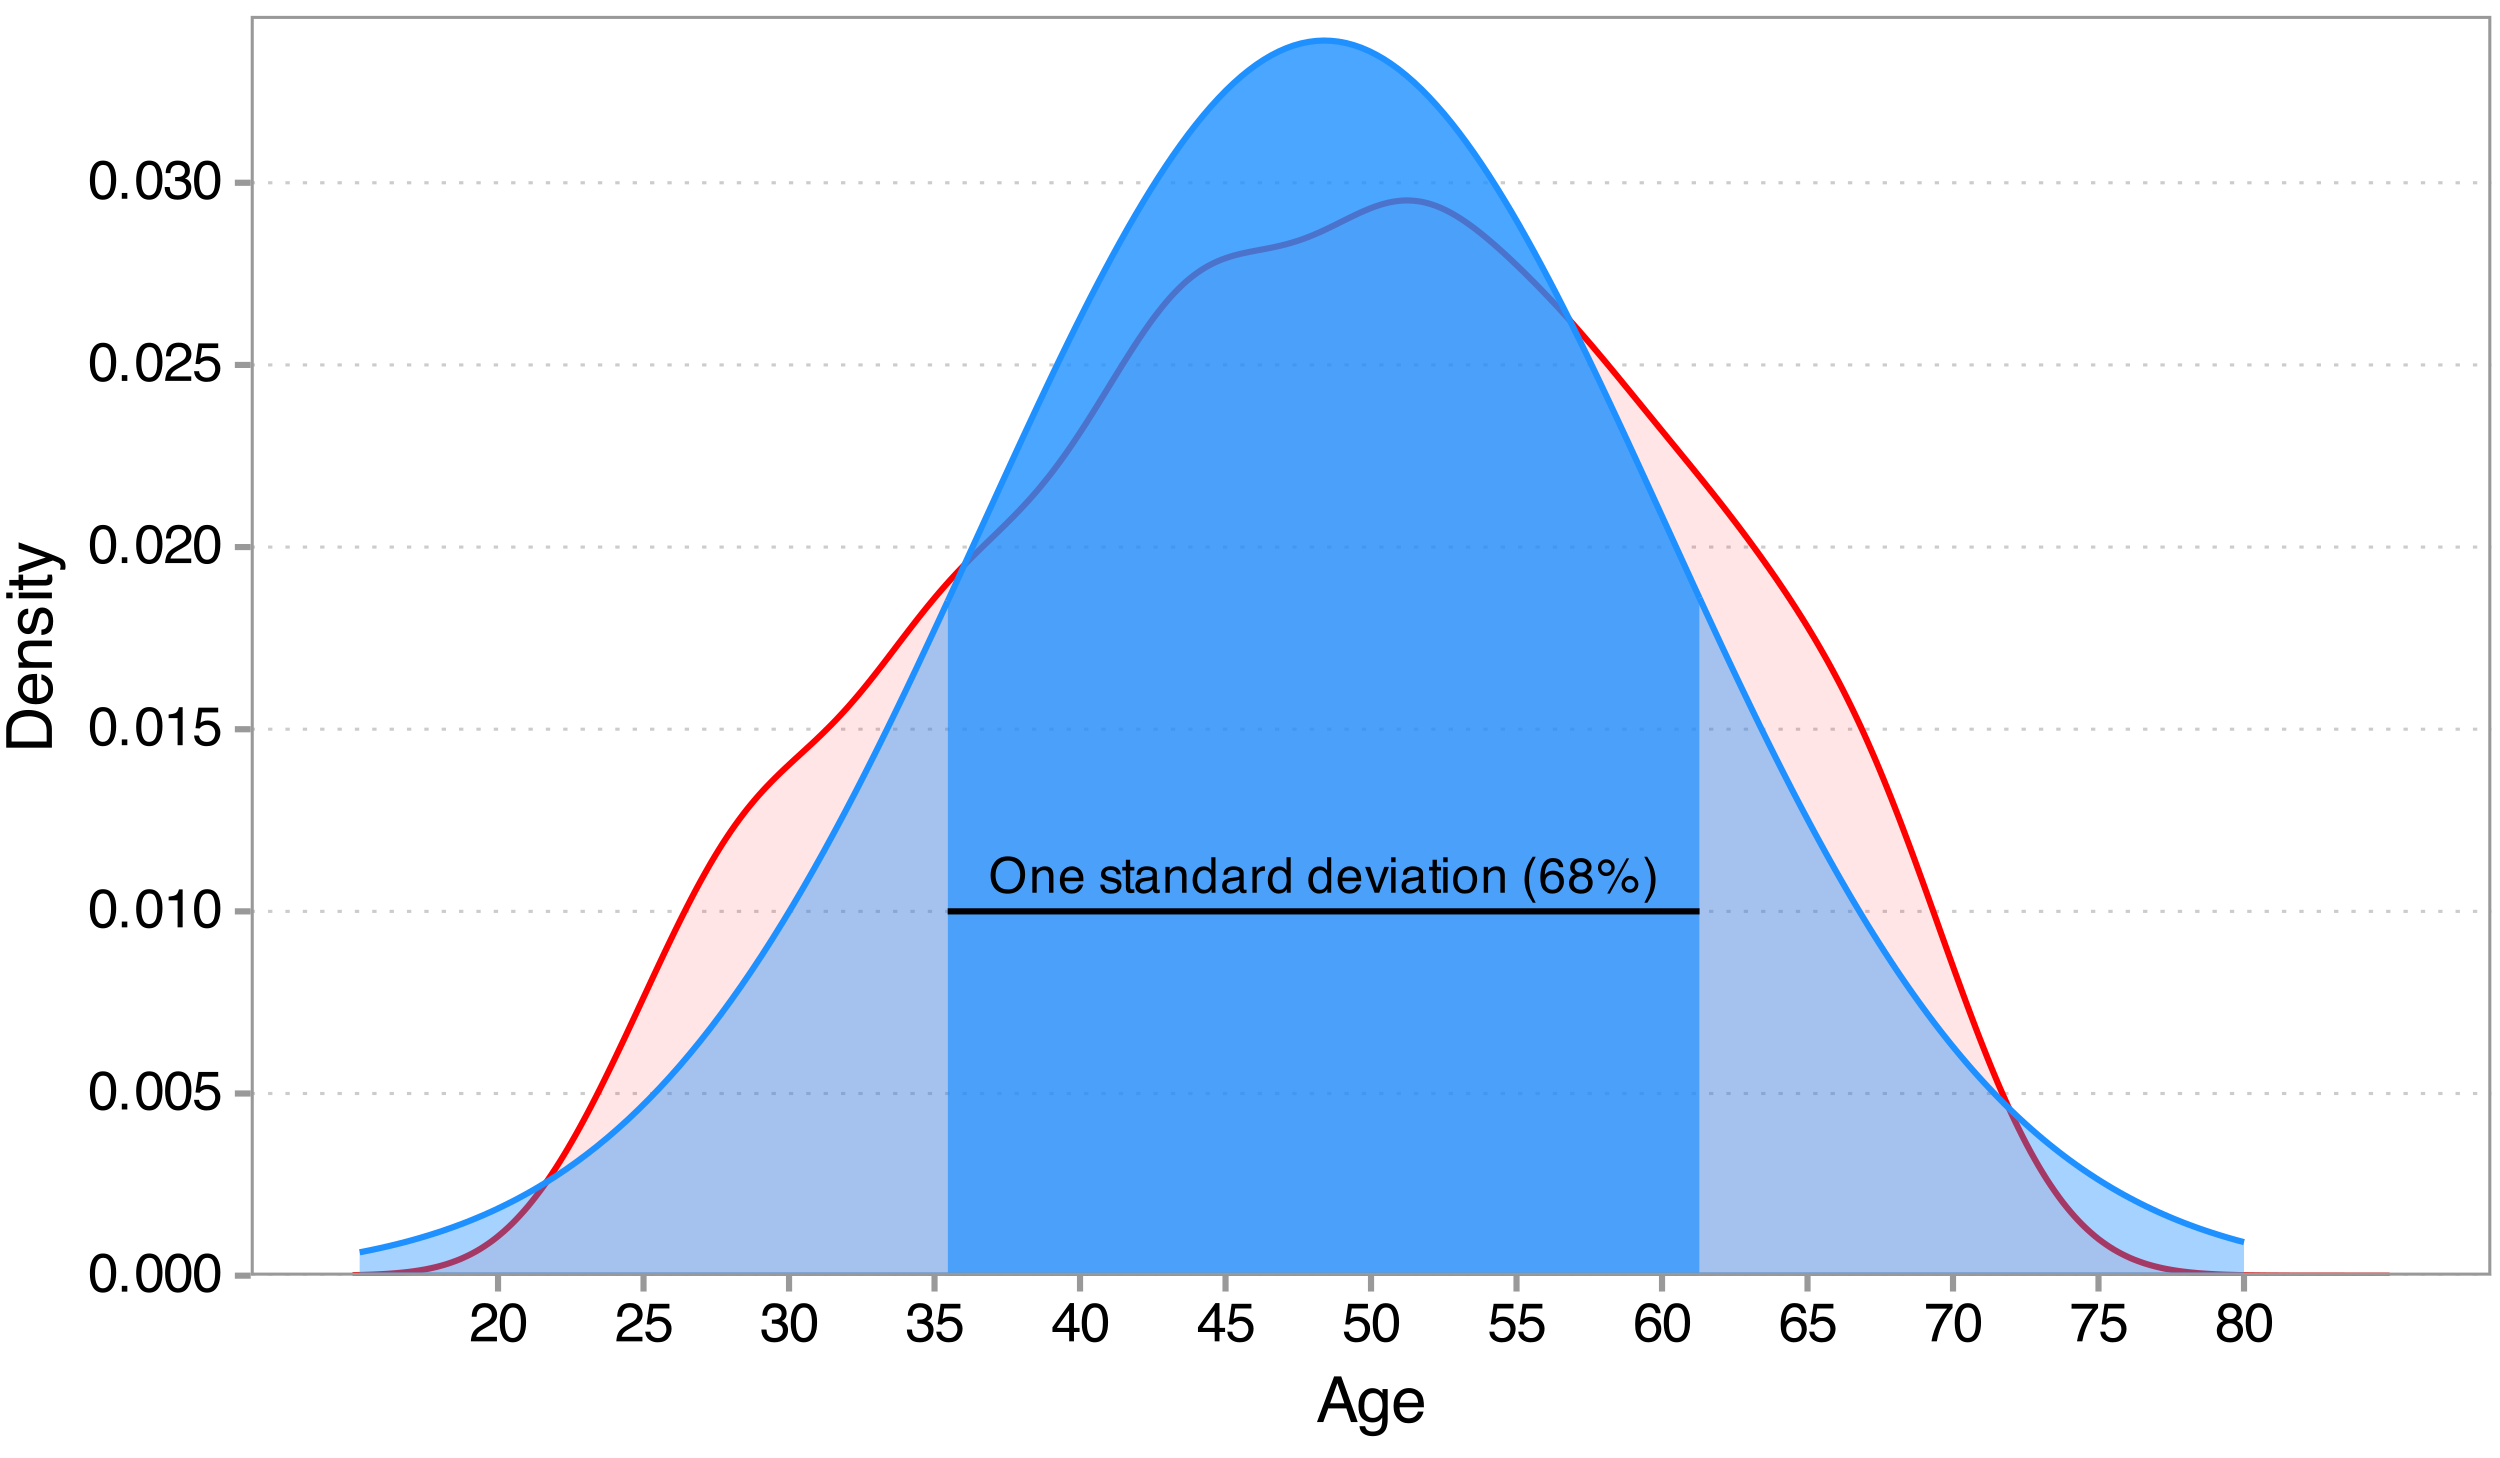 <?xml version="1.0" encoding="UTF-8"?>
<svg xmlns="http://www.w3.org/2000/svg" xmlns:xlink="http://www.w3.org/1999/xlink" width="432" height="252" viewBox="0 0 432 252">
<defs>
<g>
<g id="glyph-0-0">
<path d="M 0.281 0 L 0.281 -6.125 L 5.125 -6.125 L 5.125 0 Z M 4.359 -0.766 L 4.359 -5.359 L 1.047 -5.359 L 1.047 -0.766 Z M 4.359 -0.766 "/>
</g>
<g id="glyph-0-1">
<path d="M 3.297 -6.281 C 4.367 -6.281 5.164 -5.938 5.688 -5.25 C 6.094 -4.707 6.297 -4.016 6.297 -3.172 C 6.297 -2.254 6.066 -1.492 5.609 -0.891 C 5.055 -0.18 4.281 0.172 3.281 0.172 C 2.332 0.172 1.586 -0.133 1.047 -0.75 C 0.566 -1.352 0.328 -2.113 0.328 -3.031 C 0.328 -3.852 0.535 -4.562 0.953 -5.156 C 1.473 -5.906 2.254 -6.281 3.297 -6.281 Z M 3.375 -0.562 C 4.102 -0.562 4.629 -0.82 4.953 -1.344 C 5.285 -1.875 5.453 -2.477 5.453 -3.156 C 5.453 -3.875 5.258 -4.453 4.875 -4.891 C 4.5 -5.328 3.988 -5.547 3.344 -5.547 C 2.707 -5.547 2.188 -5.328 1.781 -4.891 C 1.383 -4.461 1.188 -3.82 1.188 -2.969 C 1.188 -2.289 1.359 -1.719 1.703 -1.25 C 2.047 -0.789 2.602 -0.562 3.375 -0.562 Z M 3.312 -6.281 Z M 3.312 -6.281 "/>
</g>
<g id="glyph-0-2">
<path d="M 0.547 -4.469 L 1.266 -4.469 L 1.266 -3.828 C 1.473 -4.086 1.691 -4.273 1.922 -4.391 C 2.16 -4.504 2.426 -4.562 2.719 -4.562 C 3.352 -4.562 3.781 -4.344 4 -3.906 C 4.125 -3.656 4.188 -3.305 4.188 -2.859 L 4.188 0 L 3.422 0 L 3.422 -2.812 C 3.422 -3.082 3.379 -3.301 3.297 -3.469 C 3.172 -3.75 2.93 -3.891 2.578 -3.891 C 2.398 -3.891 2.254 -3.867 2.141 -3.828 C 1.93 -3.766 1.75 -3.645 1.594 -3.469 C 1.469 -3.32 1.383 -3.172 1.344 -3.016 C 1.312 -2.859 1.297 -2.633 1.297 -2.344 L 1.297 0 L 0.547 0 Z M 2.312 -4.562 Z M 2.312 -4.562 "/>
</g>
<g id="glyph-0-3">
<path d="M 2.406 -4.562 C 2.719 -4.562 3.023 -4.484 3.328 -4.328 C 3.629 -4.18 3.852 -3.992 4 -3.766 C 4.156 -3.535 4.258 -3.27 4.312 -2.969 C 4.352 -2.77 4.375 -2.441 4.375 -1.984 L 1.109 -1.984 C 1.117 -1.535 1.223 -1.172 1.422 -0.891 C 1.617 -0.617 1.93 -0.484 2.359 -0.484 C 2.742 -0.484 3.055 -0.613 3.297 -0.875 C 3.422 -1.031 3.516 -1.207 3.578 -1.406 L 4.312 -1.406 C 4.289 -1.238 4.223 -1.051 4.109 -0.844 C 4.004 -0.645 3.883 -0.484 3.75 -0.359 C 3.52 -0.141 3.238 0.008 2.906 0.094 C 2.719 0.133 2.516 0.156 2.297 0.156 C 1.734 0.156 1.258 -0.039 0.875 -0.438 C 0.488 -0.844 0.297 -1.41 0.297 -2.141 C 0.297 -2.859 0.488 -3.441 0.875 -3.891 C 1.27 -4.336 1.781 -4.562 2.406 -4.562 Z M 3.609 -2.594 C 3.578 -2.914 3.504 -3.172 3.391 -3.359 C 3.18 -3.723 2.836 -3.906 2.359 -3.906 C 2.016 -3.906 1.723 -3.781 1.484 -3.531 C 1.254 -3.281 1.133 -2.969 1.125 -2.594 Z M 2.344 -4.562 Z M 2.344 -4.562 "/>
</g>
<g id="glyph-0-4">
</g>
<g id="glyph-0-5">
<path d="M 1 -1.406 C 1.02 -1.156 1.082 -0.961 1.188 -0.828 C 1.375 -0.586 1.703 -0.469 2.172 -0.469 C 2.441 -0.469 2.68 -0.523 2.891 -0.641 C 3.109 -0.766 3.219 -0.953 3.219 -1.203 C 3.219 -1.391 3.133 -1.535 2.969 -1.641 C 2.852 -1.703 2.633 -1.773 2.312 -1.859 L 1.719 -2 C 1.344 -2.094 1.066 -2.195 0.891 -2.312 C 0.566 -2.52 0.406 -2.801 0.406 -3.156 C 0.406 -3.582 0.555 -3.926 0.859 -4.188 C 1.16 -4.445 1.566 -4.578 2.078 -4.578 C 2.754 -4.578 3.238 -4.379 3.531 -3.984 C 3.719 -3.734 3.812 -3.461 3.812 -3.172 L 3.094 -3.172 C 3.082 -3.348 3.023 -3.504 2.922 -3.641 C 2.742 -3.836 2.445 -3.938 2.031 -3.938 C 1.738 -3.938 1.52 -3.879 1.375 -3.766 C 1.227 -3.66 1.156 -3.52 1.156 -3.344 C 1.156 -3.145 1.254 -2.988 1.453 -2.875 C 1.555 -2.812 1.719 -2.75 1.938 -2.688 L 2.438 -2.578 C 2.977 -2.441 3.336 -2.312 3.516 -2.188 C 3.805 -2 3.953 -1.703 3.953 -1.297 C 3.953 -0.898 3.801 -0.555 3.5 -0.266 C 3.195 0.023 2.738 0.172 2.125 0.172 C 1.469 0.172 1 0.02 0.719 -0.281 C 0.438 -0.582 0.289 -0.957 0.281 -1.406 Z M 2.109 -4.562 Z M 2.109 -4.562 "/>
</g>
<g id="glyph-0-6">
<path d="M 0.703 -5.703 L 1.453 -5.703 L 1.453 -4.469 L 2.172 -4.469 L 2.172 -3.844 L 1.453 -3.844 L 1.453 -0.938 C 1.453 -0.781 1.504 -0.676 1.609 -0.625 C 1.672 -0.594 1.77 -0.578 1.906 -0.578 C 1.945 -0.578 1.988 -0.578 2.031 -0.578 C 2.07 -0.578 2.117 -0.582 2.172 -0.594 L 2.172 0 C 2.086 0.02 2 0.035 1.906 0.047 C 1.812 0.066 1.707 0.078 1.594 0.078 C 1.25 0.078 1.016 -0.008 0.891 -0.188 C 0.766 -0.375 0.703 -0.609 0.703 -0.891 L 0.703 -3.844 L 0.094 -3.844 L 0.094 -4.469 L 0.703 -4.469 Z M 0.703 -5.703 "/>
</g>
<g id="glyph-0-7">
<path d="M 1.125 -1.188 C 1.125 -0.969 1.203 -0.797 1.359 -0.672 C 1.516 -0.547 1.703 -0.484 1.922 -0.484 C 2.18 -0.484 2.438 -0.547 2.688 -0.672 C 3.102 -0.867 3.312 -1.203 3.312 -1.672 L 3.312 -2.266 C 3.219 -2.211 3.098 -2.164 2.953 -2.125 C 2.816 -2.082 2.676 -2.055 2.531 -2.047 L 2.078 -1.984 C 1.805 -1.941 1.602 -1.883 1.469 -1.812 C 1.238 -1.676 1.125 -1.469 1.125 -1.188 Z M 2.938 -2.703 C 3.113 -2.723 3.227 -2.797 3.281 -2.922 C 3.32 -2.984 3.344 -3.078 3.344 -3.203 C 3.344 -3.461 3.25 -3.648 3.062 -3.766 C 2.883 -3.879 2.625 -3.938 2.281 -3.938 C 1.895 -3.938 1.617 -3.832 1.453 -3.625 C 1.359 -3.5 1.297 -3.32 1.266 -3.094 L 0.578 -3.094 C 0.586 -3.645 0.766 -4.023 1.109 -4.234 C 1.453 -4.453 1.848 -4.562 2.297 -4.562 C 2.828 -4.562 3.254 -4.461 3.578 -4.266 C 3.898 -4.066 4.062 -3.758 4.062 -3.344 L 4.062 -0.766 C 4.062 -0.691 4.078 -0.629 4.109 -0.578 C 4.141 -0.535 4.207 -0.516 4.312 -0.516 C 4.344 -0.516 4.379 -0.516 4.422 -0.516 C 4.461 -0.516 4.508 -0.52 4.562 -0.531 L 4.562 0.016 C 4.445 0.055 4.359 0.078 4.297 0.078 C 4.234 0.086 4.148 0.094 4.047 0.094 C 3.785 0.094 3.598 0.004 3.484 -0.172 C 3.422 -0.273 3.379 -0.414 3.359 -0.594 C 3.203 -0.395 2.977 -0.219 2.688 -0.062 C 2.406 0.082 2.094 0.156 1.75 0.156 C 1.332 0.156 0.992 0.031 0.734 -0.219 C 0.473 -0.477 0.344 -0.797 0.344 -1.172 C 0.344 -1.586 0.469 -1.906 0.719 -2.125 C 0.977 -2.352 1.32 -2.492 1.75 -2.547 Z M 2.312 -4.562 Z M 2.312 -4.562 "/>
</g>
<g id="glyph-0-8">
<path d="M 1.031 -2.172 C 1.031 -1.703 1.129 -1.305 1.328 -0.984 C 1.535 -0.66 1.859 -0.5 2.297 -0.5 C 2.648 -0.5 2.938 -0.645 3.156 -0.938 C 3.383 -1.238 3.5 -1.672 3.5 -2.234 C 3.5 -2.797 3.379 -3.211 3.141 -3.484 C 2.91 -3.754 2.629 -3.891 2.297 -3.891 C 1.922 -3.891 1.613 -3.742 1.375 -3.453 C 1.145 -3.16 1.031 -2.734 1.031 -2.172 Z M 2.156 -4.547 C 2.5 -4.547 2.785 -4.473 3.016 -4.328 C 3.148 -4.242 3.301 -4.098 3.469 -3.891 L 3.469 -6.141 L 4.188 -6.141 L 4.188 0 L 3.516 0 L 3.516 -0.625 C 3.336 -0.344 3.129 -0.141 2.891 -0.016 C 2.648 0.098 2.379 0.156 2.078 0.156 C 1.578 0.156 1.145 -0.051 0.781 -0.469 C 0.414 -0.883 0.234 -1.441 0.234 -2.141 C 0.234 -2.785 0.398 -3.348 0.734 -3.828 C 1.066 -4.305 1.539 -4.547 2.156 -4.547 Z M 2.156 -4.547 "/>
</g>
<g id="glyph-0-9">
<path d="M 0.578 -4.469 L 1.281 -4.469 L 1.281 -3.688 C 1.344 -3.844 1.484 -4.023 1.703 -4.234 C 1.93 -4.453 2.195 -4.562 2.5 -4.562 C 2.508 -4.562 2.531 -4.555 2.562 -4.547 C 2.602 -4.547 2.66 -4.547 2.734 -4.547 L 2.734 -3.75 C 2.691 -3.758 2.648 -3.766 2.609 -3.766 C 2.578 -3.766 2.539 -3.766 2.5 -3.766 C 2.113 -3.766 1.82 -3.645 1.625 -3.406 C 1.426 -3.164 1.328 -2.883 1.328 -2.562 L 1.328 0 L 0.578 0 Z M 0.578 -4.469 "/>
</g>
<g id="glyph-0-10">
<path d="M 0.922 -4.469 L 2.109 -0.828 L 3.359 -4.469 L 4.172 -4.469 L 2.484 0 L 1.688 0 L 0.047 -4.469 Z M 0.922 -4.469 "/>
</g>
<g id="glyph-0-11">
<path d="M 0.547 -4.438 L 1.312 -4.438 L 1.312 0 L 0.547 0 Z M 0.547 -6.125 L 1.312 -6.125 L 1.312 -5.266 L 0.547 -5.266 Z M 0.547 -6.125 "/>
</g>
<g id="glyph-0-12">
<path d="M 2.312 -0.484 C 2.812 -0.484 3.156 -0.672 3.344 -1.047 C 3.531 -1.422 3.625 -1.836 3.625 -2.297 C 3.625 -2.711 3.555 -3.051 3.422 -3.312 C 3.211 -3.727 2.848 -3.938 2.328 -3.938 C 1.867 -3.938 1.535 -3.758 1.328 -3.406 C 1.117 -3.062 1.016 -2.641 1.016 -2.141 C 1.016 -1.672 1.117 -1.273 1.328 -0.953 C 1.535 -0.641 1.863 -0.484 2.312 -0.484 Z M 2.344 -4.594 C 2.926 -4.594 3.414 -4.398 3.812 -4.016 C 4.207 -3.629 4.406 -3.066 4.406 -2.328 C 4.406 -1.609 4.227 -1.016 3.875 -0.547 C 3.531 -0.078 2.988 0.156 2.25 0.156 C 1.633 0.156 1.145 -0.047 0.781 -0.453 C 0.426 -0.867 0.25 -1.43 0.25 -2.141 C 0.25 -2.879 0.438 -3.473 0.812 -3.922 C 1.195 -4.367 1.707 -4.594 2.344 -4.594 Z M 2.328 -4.562 Z M 2.328 -4.562 "/>
</g>
<g id="glyph-0-13">
<path d="M 2.531 -6.219 C 2.094 -5.375 1.805 -4.75 1.672 -4.344 C 1.473 -3.738 1.375 -3.035 1.375 -2.234 C 1.375 -1.43 1.488 -0.695 1.719 -0.031 C 1.852 0.375 2.125 0.961 2.531 1.734 L 2.031 1.734 C 1.625 1.109 1.375 0.707 1.281 0.531 C 1.188 0.352 1.082 0.113 0.969 -0.188 C 0.812 -0.594 0.703 -1.031 0.641 -1.5 C 0.609 -1.738 0.594 -1.969 0.594 -2.188 C 0.594 -3.008 0.723 -3.742 0.984 -4.391 C 1.141 -4.797 1.477 -5.406 2 -6.219 Z M 2.531 -6.219 "/>
</g>
<g id="glyph-0-14">
<path d="M 2.5 -5.984 C 3.164 -5.984 3.629 -5.812 3.891 -5.469 C 4.148 -5.125 4.281 -4.77 4.281 -4.406 L 3.547 -4.406 C 3.492 -4.633 3.422 -4.816 3.328 -4.953 C 3.148 -5.203 2.875 -5.328 2.5 -5.328 C 2.082 -5.328 1.75 -5.133 1.5 -4.75 C 1.258 -4.363 1.125 -3.812 1.094 -3.094 C 1.27 -3.344 1.488 -3.531 1.75 -3.656 C 1.988 -3.758 2.254 -3.812 2.547 -3.812 C 3.047 -3.812 3.477 -3.648 3.844 -3.328 C 4.219 -3.016 4.406 -2.539 4.406 -1.906 C 4.406 -1.363 4.227 -0.883 3.875 -0.469 C 3.531 -0.051 3.031 0.156 2.375 0.156 C 1.812 0.156 1.328 -0.051 0.922 -0.469 C 0.523 -0.895 0.328 -1.613 0.328 -2.625 C 0.328 -3.363 0.414 -3.988 0.594 -4.5 C 0.938 -5.488 1.57 -5.984 2.5 -5.984 Z M 2.438 -0.516 C 2.832 -0.516 3.129 -0.645 3.328 -0.906 C 3.523 -1.176 3.625 -1.488 3.625 -1.844 C 3.625 -2.156 3.535 -2.445 3.359 -2.719 C 3.18 -3 2.863 -3.141 2.406 -3.141 C 2.082 -3.141 1.797 -3.031 1.547 -2.812 C 1.305 -2.602 1.188 -2.281 1.188 -1.844 C 1.188 -1.469 1.297 -1.148 1.516 -0.891 C 1.742 -0.641 2.051 -0.516 2.438 -0.516 Z M 2.438 -0.516 "/>
</g>
<g id="glyph-0-15">
<path d="M 2.312 -3.469 C 2.645 -3.469 2.906 -3.555 3.094 -3.734 C 3.281 -3.922 3.375 -4.145 3.375 -4.406 C 3.375 -4.625 3.285 -4.828 3.109 -5.016 C 2.93 -5.203 2.66 -5.297 2.297 -5.297 C 1.93 -5.297 1.664 -5.203 1.5 -5.016 C 1.344 -4.828 1.266 -4.609 1.266 -4.359 C 1.266 -4.078 1.367 -3.859 1.578 -3.703 C 1.785 -3.547 2.031 -3.469 2.312 -3.469 Z M 2.359 -0.516 C 2.711 -0.516 3.004 -0.609 3.234 -0.797 C 3.461 -0.984 3.578 -1.266 3.578 -1.641 C 3.578 -2.023 3.457 -2.316 3.219 -2.516 C 2.977 -2.711 2.676 -2.812 2.312 -2.812 C 1.957 -2.812 1.664 -2.707 1.438 -2.5 C 1.207 -2.301 1.094 -2.02 1.094 -1.656 C 1.094 -1.344 1.195 -1.07 1.406 -0.844 C 1.613 -0.625 1.93 -0.516 2.359 -0.516 Z M 1.297 -3.172 C 1.086 -3.266 0.926 -3.367 0.812 -3.484 C 0.594 -3.711 0.484 -4.004 0.484 -4.359 C 0.484 -4.805 0.645 -5.188 0.969 -5.5 C 1.289 -5.82 1.75 -5.984 2.344 -5.984 C 2.906 -5.984 3.348 -5.832 3.672 -5.531 C 4.004 -5.227 4.172 -4.875 4.172 -4.469 C 4.172 -4.102 4.078 -3.801 3.891 -3.562 C 3.785 -3.438 3.617 -3.312 3.391 -3.188 C 3.641 -3.07 3.836 -2.941 3.984 -2.797 C 4.242 -2.516 4.375 -2.156 4.375 -1.719 C 4.375 -1.188 4.195 -0.738 3.844 -0.375 C 3.488 -0.008 2.988 0.172 2.344 0.172 C 1.77 0.172 1.281 0.016 0.875 -0.297 C 0.477 -0.617 0.281 -1.078 0.281 -1.672 C 0.281 -2.023 0.363 -2.328 0.531 -2.578 C 0.707 -2.836 0.961 -3.035 1.297 -3.172 Z M 1.297 -3.172 "/>
</g>
<g id="glyph-0-16">
<path d="M 5.812 -2.906 C 6.219 -2.906 6.562 -2.758 6.844 -2.469 C 7.125 -2.188 7.266 -1.848 7.266 -1.453 C 7.266 -1.047 7.125 -0.703 6.844 -0.422 C 6.562 -0.141 6.219 0 5.812 0 C 5.414 0 5.07 -0.141 4.781 -0.422 C 4.5 -0.703 4.359 -1.047 4.359 -1.453 C 4.359 -1.848 4.5 -2.188 4.781 -2.469 C 5.07 -2.758 5.414 -2.906 5.812 -2.906 Z M 5.219 -5.938 L 5.672 -5.938 L 2.344 0.156 L 1.875 0.156 Z M 1.719 -3.469 C 1.957 -3.469 2.16 -3.551 2.328 -3.719 C 2.504 -3.895 2.594 -4.098 2.594 -4.328 C 2.594 -4.566 2.504 -4.77 2.328 -4.938 C 2.16 -5.102 1.957 -5.188 1.719 -5.188 C 1.488 -5.188 1.285 -5.102 1.109 -4.938 C 0.941 -4.77 0.859 -4.566 0.859 -4.328 C 0.859 -4.098 0.941 -3.895 1.109 -3.719 C 1.285 -3.551 1.488 -3.469 1.719 -3.469 Z M 1.719 -5.781 C 2.125 -5.781 2.469 -5.641 2.75 -5.359 C 3.031 -5.078 3.172 -4.734 3.172 -4.328 C 3.172 -3.93 3.031 -3.586 2.75 -3.297 C 2.469 -3.016 2.125 -2.875 1.719 -2.875 C 1.32 -2.875 0.984 -3.016 0.703 -3.297 C 0.422 -3.586 0.281 -3.93 0.281 -4.328 C 0.281 -4.734 0.422 -5.078 0.703 -5.359 C 0.984 -5.641 1.32 -5.781 1.719 -5.781 Z M 5.812 -0.594 C 6.051 -0.594 6.254 -0.676 6.422 -0.844 C 6.586 -1.008 6.672 -1.211 6.672 -1.453 C 6.672 -1.68 6.586 -1.879 6.422 -2.047 C 6.254 -2.223 6.051 -2.312 5.812 -2.312 C 5.57 -2.312 5.367 -2.223 5.203 -2.047 C 5.035 -1.879 4.953 -1.68 4.953 -1.453 C 4.953 -1.211 5.035 -1.008 5.203 -0.844 C 5.367 -0.676 5.57 -0.594 5.812 -0.594 Z M 5.812 -0.594 "/>
</g>
<g id="glyph-0-17">
<path d="M 0.297 1.734 C 0.734 0.879 1.02 0.254 1.156 -0.141 C 1.344 -0.734 1.438 -1.43 1.438 -2.234 C 1.438 -3.035 1.328 -3.77 1.109 -4.438 C 0.961 -4.852 0.688 -5.445 0.281 -6.219 L 0.781 -6.219 C 1.207 -5.531 1.469 -5.109 1.562 -4.953 C 1.656 -4.797 1.754 -4.578 1.859 -4.297 C 1.992 -3.953 2.086 -3.609 2.141 -3.266 C 2.203 -2.922 2.234 -2.594 2.234 -2.281 C 2.234 -1.457 2.102 -0.727 1.844 -0.094 C 1.676 0.32 1.332 0.93 0.812 1.734 Z M 0.297 1.734 "/>
</g>
<g id="glyph-1-0">
<path d="M 0.297 0 L 0.297 -6.766 L 5.672 -6.766 L 5.672 0 Z M 4.828 -0.844 L 4.828 -5.906 L 1.156 -5.906 L 1.156 -0.844 Z M 4.828 -0.844 "/>
</g>
<g id="glyph-1-1">
<path d="M 2.547 -6.594 C 3.398 -6.594 4.016 -6.238 4.391 -5.531 C 4.691 -4.988 4.844 -4.242 4.844 -3.297 C 4.844 -2.398 4.707 -1.66 4.438 -1.078 C 4.051 -0.242 3.422 0.172 2.547 0.172 C 1.754 0.172 1.164 -0.164 0.781 -0.844 C 0.457 -1.426 0.297 -2.195 0.297 -3.156 C 0.297 -3.906 0.391 -4.551 0.578 -5.094 C 0.941 -6.094 1.598 -6.594 2.547 -6.594 Z M 2.547 -0.578 C 2.973 -0.578 3.312 -0.766 3.562 -1.141 C 3.82 -1.523 3.953 -2.234 3.953 -3.266 C 3.953 -4.016 3.859 -4.629 3.672 -5.109 C 3.484 -5.598 3.125 -5.844 2.594 -5.844 C 2.113 -5.844 1.758 -5.613 1.531 -5.156 C 1.301 -4.695 1.188 -4.02 1.188 -3.125 C 1.188 -2.457 1.258 -1.922 1.406 -1.516 C 1.625 -0.891 2.004 -0.578 2.547 -0.578 Z M 2.547 -0.578 "/>
</g>
<g id="glyph-1-2">
<path d="M 0.812 -1 L 1.766 -1 L 1.766 0 L 0.812 0 Z M 0.812 -1 "/>
</g>
<g id="glyph-1-3">
<path d="M 1.156 -1.672 C 1.219 -1.203 1.441 -0.879 1.828 -0.703 C 2.016 -0.609 2.238 -0.562 2.5 -0.562 C 2.988 -0.562 3.352 -0.719 3.594 -1.031 C 3.832 -1.344 3.953 -1.688 3.953 -2.062 C 3.953 -2.531 3.812 -2.891 3.531 -3.141 C 3.25 -3.391 2.91 -3.516 2.516 -3.516 C 2.234 -3.516 1.988 -3.457 1.781 -3.344 C 1.582 -3.238 1.41 -3.086 1.266 -2.891 L 0.547 -2.938 L 1.047 -6.484 L 4.469 -6.484 L 4.469 -5.672 L 1.672 -5.672 L 1.391 -3.844 C 1.535 -3.957 1.68 -4.047 1.828 -4.109 C 2.066 -4.211 2.348 -4.266 2.672 -4.266 C 3.273 -4.266 3.785 -4.066 4.203 -3.672 C 4.629 -3.285 4.844 -2.789 4.844 -2.188 C 4.844 -1.57 4.648 -1.023 4.266 -0.547 C 3.879 -0.066 3.266 0.172 2.422 0.172 C 1.879 0.172 1.398 0.02 0.984 -0.281 C 0.578 -0.582 0.348 -1.047 0.297 -1.672 Z M 1.156 -1.672 "/>
</g>
<g id="glyph-1-4">
<path d="M 0.906 -4.672 L 0.906 -5.297 C 1.5 -5.359 1.91 -5.457 2.141 -5.594 C 2.379 -5.727 2.562 -6.051 2.688 -6.562 L 3.328 -6.562 L 3.328 0 L 2.453 0 L 2.453 -4.672 Z M 0.906 -4.672 "/>
</g>
<g id="glyph-1-5">
<path d="M 0.297 0 C 0.328 -0.562 0.441 -1.051 0.641 -1.469 C 0.848 -1.895 1.25 -2.281 1.844 -2.625 L 2.719 -3.141 C 3.113 -3.367 3.395 -3.562 3.562 -3.719 C 3.812 -3.977 3.938 -4.27 3.938 -4.594 C 3.938 -4.977 3.82 -5.285 3.594 -5.516 C 3.363 -5.742 3.055 -5.859 2.672 -5.859 C 2.098 -5.859 1.703 -5.641 1.484 -5.203 C 1.367 -4.973 1.305 -4.656 1.297 -4.25 L 0.453 -4.25 C 0.461 -4.82 0.566 -5.289 0.766 -5.656 C 1.129 -6.289 1.766 -6.609 2.672 -6.609 C 3.422 -6.609 3.969 -6.406 4.312 -6 C 4.664 -5.594 4.844 -5.141 4.844 -4.641 C 4.844 -4.109 4.66 -3.656 4.297 -3.281 C 4.078 -3.062 3.691 -2.801 3.141 -2.5 L 2.5 -2.141 C 2.207 -1.973 1.973 -1.816 1.797 -1.672 C 1.492 -1.398 1.301 -1.102 1.219 -0.781 L 4.812 -0.781 L 4.812 0 Z M 0.297 0 "/>
</g>
<g id="glyph-1-6">
<path d="M 2.453 0.172 C 1.672 0.172 1.102 -0.039 0.75 -0.469 C 0.395 -0.895 0.219 -1.414 0.219 -2.031 L 1.094 -2.031 C 1.125 -1.602 1.203 -1.289 1.328 -1.094 C 1.547 -0.75 1.938 -0.578 2.5 -0.578 C 2.926 -0.578 3.27 -0.691 3.531 -0.922 C 3.801 -1.16 3.938 -1.461 3.938 -1.828 C 3.938 -2.273 3.797 -2.586 3.516 -2.766 C 3.242 -2.953 2.859 -3.047 2.359 -3.047 C 2.305 -3.047 2.25 -3.047 2.188 -3.047 C 2.133 -3.047 2.082 -3.047 2.031 -3.047 L 2.031 -3.766 C 2.113 -3.766 2.18 -3.758 2.234 -3.75 C 2.297 -3.75 2.359 -3.75 2.422 -3.75 C 2.734 -3.75 2.988 -3.797 3.188 -3.891 C 3.539 -4.066 3.719 -4.375 3.719 -4.812 C 3.719 -5.145 3.598 -5.398 3.359 -5.578 C 3.129 -5.754 2.859 -5.844 2.547 -5.844 C 1.992 -5.844 1.613 -5.66 1.406 -5.297 C 1.289 -5.086 1.223 -4.797 1.203 -4.422 L 0.391 -4.422 C 0.391 -4.91 0.488 -5.328 0.688 -5.672 C 1.02 -6.285 1.613 -6.594 2.469 -6.594 C 3.133 -6.594 3.648 -6.441 4.016 -6.141 C 4.391 -5.848 4.578 -5.414 4.578 -4.844 C 4.578 -4.438 4.469 -4.109 4.25 -3.859 C 4.113 -3.703 3.938 -3.582 3.719 -3.5 C 4.07 -3.406 4.344 -3.223 4.531 -2.953 C 4.727 -2.68 4.828 -2.348 4.828 -1.953 C 4.828 -1.316 4.617 -0.801 4.203 -0.406 C 3.797 -0.02 3.211 0.172 2.453 0.172 Z M 2.453 0.172 "/>
</g>
<g id="glyph-1-7">
<path d="M 3.109 -2.328 L 3.109 -5.312 L 1 -2.328 Z M 3.125 0 L 3.125 -1.609 L 0.234 -1.609 L 0.234 -2.422 L 3.25 -6.609 L 3.953 -6.609 L 3.953 -2.328 L 4.922 -2.328 L 4.922 -1.609 L 3.953 -1.609 L 3.953 0 Z M 3.125 0 "/>
</g>
<g id="glyph-1-8">
<path d="M 2.75 -6.609 C 3.488 -6.609 4.004 -6.414 4.297 -6.031 C 4.586 -5.656 4.734 -5.266 4.734 -4.859 L 3.906 -4.859 C 3.863 -5.117 3.785 -5.32 3.672 -5.469 C 3.473 -5.75 3.172 -5.891 2.766 -5.891 C 2.305 -5.891 1.938 -5.676 1.656 -5.25 C 1.383 -4.82 1.234 -4.207 1.203 -3.406 C 1.398 -3.688 1.641 -3.895 1.922 -4.031 C 2.191 -4.156 2.488 -4.219 2.812 -4.219 C 3.363 -4.219 3.844 -4.039 4.25 -3.688 C 4.664 -3.332 4.875 -2.805 4.875 -2.109 C 4.875 -1.516 4.676 -0.984 4.281 -0.516 C 3.895 -0.055 3.344 0.172 2.625 0.172 C 2.008 0.172 1.477 -0.062 1.031 -0.531 C 0.582 -1 0.359 -1.785 0.359 -2.891 C 0.359 -3.711 0.457 -4.41 0.656 -4.984 C 1.039 -6.066 1.738 -6.609 2.75 -6.609 Z M 2.703 -0.562 C 3.129 -0.562 3.453 -0.707 3.672 -1 C 3.891 -1.289 4 -1.641 4 -2.047 C 4 -2.379 3.898 -2.695 3.703 -3 C 3.516 -3.312 3.164 -3.469 2.656 -3.469 C 2.301 -3.469 1.988 -3.348 1.719 -3.109 C 1.445 -2.867 1.312 -2.516 1.312 -2.047 C 1.312 -1.629 1.43 -1.273 1.672 -0.984 C 1.922 -0.703 2.266 -0.562 2.703 -0.562 Z M 2.703 -0.562 "/>
</g>
<g id="glyph-1-9">
<path d="M 4.922 -6.484 L 4.922 -5.75 C 4.711 -5.551 4.43 -5.195 4.078 -4.688 C 3.734 -4.176 3.426 -3.625 3.156 -3.031 C 2.883 -2.457 2.68 -1.938 2.547 -1.469 C 2.453 -1.164 2.336 -0.676 2.203 0 L 1.281 0 C 1.488 -1.258 1.945 -2.508 2.656 -3.75 C 3.082 -4.477 3.523 -5.109 3.984 -5.641 L 0.344 -5.641 L 0.344 -6.484 Z M 4.922 -6.484 "/>
</g>
<g id="glyph-1-10">
<path d="M 2.562 -3.828 C 2.926 -3.828 3.207 -3.926 3.406 -4.125 C 3.613 -4.332 3.719 -4.578 3.719 -4.859 C 3.719 -5.109 3.617 -5.332 3.422 -5.531 C 3.234 -5.738 2.938 -5.844 2.531 -5.844 C 2.133 -5.844 1.848 -5.738 1.672 -5.531 C 1.492 -5.332 1.406 -5.094 1.406 -4.812 C 1.406 -4.508 1.52 -4.27 1.75 -4.094 C 1.977 -3.914 2.25 -3.828 2.562 -3.828 Z M 2.609 -0.562 C 2.992 -0.562 3.312 -0.664 3.562 -0.875 C 3.82 -1.082 3.953 -1.391 3.953 -1.797 C 3.953 -2.223 3.82 -2.547 3.562 -2.766 C 3.301 -2.992 2.961 -3.109 2.547 -3.109 C 2.148 -3.109 1.828 -2.992 1.578 -2.766 C 1.328 -2.535 1.203 -2.223 1.203 -1.828 C 1.203 -1.484 1.316 -1.188 1.547 -0.938 C 1.773 -0.688 2.129 -0.562 2.609 -0.562 Z M 1.438 -3.516 C 1.207 -3.609 1.023 -3.723 0.891 -3.859 C 0.648 -4.098 0.531 -4.414 0.531 -4.812 C 0.531 -5.301 0.707 -5.723 1.062 -6.078 C 1.414 -6.43 1.922 -6.609 2.578 -6.609 C 3.211 -6.609 3.707 -6.441 4.062 -6.109 C 4.426 -5.773 4.609 -5.383 4.609 -4.938 C 4.609 -4.531 4.504 -4.195 4.297 -3.938 C 4.18 -3.789 4 -3.648 3.75 -3.516 C 4.02 -3.391 4.234 -3.25 4.391 -3.094 C 4.68 -2.781 4.828 -2.379 4.828 -1.891 C 4.828 -1.305 4.629 -0.812 4.234 -0.406 C 3.848 -0.008 3.301 0.188 2.594 0.188 C 1.957 0.188 1.414 0.016 0.969 -0.328 C 0.52 -0.68 0.297 -1.188 0.297 -1.844 C 0.297 -2.238 0.391 -2.578 0.578 -2.859 C 0.773 -3.141 1.062 -3.359 1.438 -3.516 Z M 1.438 -3.516 "/>
</g>
<g id="glyph-2-0">
<path d="M 0.359 0 L 0.359 -7.891 L 6.625 -7.891 L 6.625 0 Z M 5.625 -0.984 L 5.625 -6.906 L 1.344 -6.906 L 1.344 -0.984 Z M 5.625 -0.984 "/>
</g>
<g id="glyph-2-1">
<path d="M 4.891 -3.234 L 3.688 -6.719 L 2.422 -3.234 Z M 3.125 -7.891 L 4.344 -7.891 L 7.203 0 L 6.031 0 L 5.234 -2.359 L 2.109 -2.359 L 1.25 0 L 0.156 0 Z M 3.125 -7.891 "/>
</g>
<g id="glyph-2-2">
<path d="M 2.734 -5.859 C 3.191 -5.859 3.586 -5.742 3.922 -5.516 C 4.098 -5.391 4.285 -5.207 4.484 -4.969 L 4.484 -5.703 L 5.375 -5.703 L 5.375 -0.469 C 5.375 0.258 5.266 0.836 5.047 1.266 C 4.648 2.047 3.895 2.438 2.781 2.438 C 2.156 2.438 1.629 2.297 1.203 2.016 C 0.785 1.734 0.551 1.301 0.5 0.719 L 1.484 0.719 C 1.535 0.969 1.629 1.164 1.766 1.312 C 1.984 1.531 2.328 1.641 2.797 1.641 C 3.535 1.641 4.02 1.375 4.25 0.844 C 4.383 0.539 4.445 -0.004 4.438 -0.797 C 4.25 -0.504 4.016 -0.285 3.734 -0.141 C 3.461 -0.004 3.109 0.062 2.672 0.062 C 2.047 0.062 1.5 -0.156 1.031 -0.594 C 0.562 -1.031 0.328 -1.758 0.328 -2.781 C 0.328 -3.75 0.562 -4.504 1.031 -5.047 C 1.5 -5.586 2.066 -5.859 2.734 -5.859 Z M 4.484 -2.906 C 4.484 -3.613 4.332 -4.141 4.031 -4.484 C 3.738 -4.828 3.367 -5 2.922 -5 C 2.234 -5 1.766 -4.68 1.516 -4.047 C 1.391 -3.703 1.328 -3.254 1.328 -2.703 C 1.328 -2.055 1.457 -1.562 1.719 -1.219 C 1.977 -0.883 2.332 -0.719 2.781 -0.719 C 3.469 -0.719 3.957 -1.031 4.25 -1.656 C 4.406 -2.008 4.484 -2.426 4.484 -2.906 Z M 2.859 -5.891 Z M 2.859 -5.891 "/>
</g>
<g id="glyph-2-3">
<path d="M 3.109 -5.875 C 3.516 -5.875 3.906 -5.781 4.281 -5.594 C 4.664 -5.406 4.961 -5.156 5.172 -4.844 C 5.359 -4.562 5.484 -4.223 5.547 -3.828 C 5.609 -3.566 5.641 -3.145 5.641 -2.562 L 1.422 -2.562 C 1.441 -1.977 1.578 -1.508 1.828 -1.156 C 2.086 -0.812 2.488 -0.641 3.031 -0.641 C 3.539 -0.641 3.945 -0.805 4.25 -1.141 C 4.414 -1.328 4.535 -1.551 4.609 -1.812 L 5.562 -1.812 C 5.531 -1.594 5.441 -1.352 5.297 -1.094 C 5.16 -0.832 5.004 -0.625 4.828 -0.469 C 4.535 -0.176 4.176 0.02 3.75 0.125 C 3.508 0.176 3.242 0.203 2.953 0.203 C 2.234 0.203 1.625 -0.055 1.125 -0.578 C 0.633 -1.098 0.391 -1.828 0.391 -2.766 C 0.391 -3.691 0.641 -4.441 1.141 -5.016 C 1.641 -5.586 2.297 -5.875 3.109 -5.875 Z M 4.641 -3.328 C 4.609 -3.754 4.52 -4.094 4.375 -4.344 C 4.102 -4.801 3.66 -5.031 3.047 -5.031 C 2.598 -5.031 2.223 -4.867 1.922 -4.547 C 1.629 -4.234 1.473 -3.828 1.453 -3.328 Z M 3.016 -5.891 Z M 3.016 -5.891 "/>
</g>
<g id="glyph-3-0">
<path d="M 0 -0.359 L -7.891 -0.359 L -7.891 -6.625 L 0 -6.625 Z M -0.984 -5.625 L -6.906 -5.625 L -6.906 -1.344 L -0.984 -1.344 Z M -0.984 -5.625 "/>
</g>
<g id="glyph-3-1">
<path d="M -0.906 -3.875 C -0.906 -4.227 -0.945 -4.523 -1.031 -4.766 C -1.164 -5.172 -1.43 -5.508 -1.828 -5.781 C -2.148 -5.988 -2.562 -6.141 -3.062 -6.234 C -3.352 -6.285 -3.629 -6.312 -3.891 -6.312 C -4.859 -6.312 -5.613 -6.117 -6.156 -5.734 C -6.695 -5.348 -6.969 -4.723 -6.969 -3.859 L -6.969 -1.953 L -0.906 -1.953 Z M -7.891 -0.891 L -7.891 -4.078 C -7.891 -5.16 -7.504 -6.004 -6.734 -6.609 C -6.035 -7.141 -5.145 -7.406 -4.062 -7.406 C -3.227 -7.406 -2.473 -7.25 -1.797 -6.938 C -0.598 -6.383 0 -5.43 0 -4.078 L 0 -0.891 Z M -7.891 -0.891 "/>
</g>
<g id="glyph-3-2">
<path d="M -5.875 -3.109 C -5.875 -3.516 -5.781 -3.906 -5.594 -4.281 C -5.406 -4.664 -5.156 -4.961 -4.844 -5.172 C -4.562 -5.359 -4.223 -5.484 -3.828 -5.547 C -3.566 -5.609 -3.145 -5.641 -2.562 -5.641 L -2.562 -1.422 C -1.977 -1.441 -1.508 -1.578 -1.156 -1.828 C -0.812 -2.086 -0.641 -2.488 -0.641 -3.031 C -0.641 -3.539 -0.805 -3.945 -1.141 -4.25 C -1.328 -4.414 -1.551 -4.535 -1.812 -4.609 L -1.812 -5.562 C -1.594 -5.531 -1.352 -5.441 -1.094 -5.297 C -0.832 -5.16 -0.625 -5.004 -0.469 -4.828 C -0.176 -4.535 0.02 -4.176 0.125 -3.75 C 0.176 -3.508 0.203 -3.242 0.203 -2.953 C 0.203 -2.234 -0.055 -1.625 -0.578 -1.125 C -1.098 -0.633 -1.828 -0.391 -2.766 -0.391 C -3.691 -0.391 -4.441 -0.641 -5.016 -1.141 C -5.586 -1.641 -5.875 -2.297 -5.875 -3.109 Z M -3.328 -4.641 C -3.754 -4.609 -4.094 -4.52 -4.344 -4.375 C -4.801 -4.102 -5.031 -3.66 -5.031 -3.047 C -5.031 -2.598 -4.867 -2.223 -4.547 -1.922 C -4.234 -1.629 -3.828 -1.473 -3.328 -1.453 Z M -5.891 -3.016 Z M -5.891 -3.016 "/>
</g>
<g id="glyph-3-3">
<path d="M -5.75 -0.703 L -5.75 -1.625 L -4.938 -1.625 C -5.27 -1.895 -5.508 -2.18 -5.656 -2.484 C -5.801 -2.797 -5.875 -3.133 -5.875 -3.5 C -5.875 -4.32 -5.594 -4.875 -5.031 -5.156 C -4.719 -5.312 -4.27 -5.391 -3.688 -5.391 L 0 -5.391 L 0 -4.422 L -3.625 -4.422 C -3.977 -4.422 -4.258 -4.367 -4.469 -4.266 C -4.832 -4.086 -5.016 -3.773 -5.016 -3.328 C -5.016 -3.098 -4.988 -2.91 -4.938 -2.766 C -4.863 -2.492 -4.707 -2.258 -4.469 -2.062 C -4.281 -1.906 -4.082 -1.801 -3.875 -1.75 C -3.676 -1.695 -3.391 -1.672 -3.016 -1.672 L 0 -1.672 L 0 -0.703 Z M -5.891 -2.984 Z M -5.891 -2.984 "/>
</g>
<g id="glyph-3-4">
<path d="M -1.812 -1.281 C -1.488 -1.312 -1.238 -1.395 -1.062 -1.531 C -0.75 -1.77 -0.594 -2.191 -0.594 -2.797 C -0.594 -3.148 -0.672 -3.461 -0.828 -3.734 C -0.984 -4.004 -1.223 -4.141 -1.547 -4.141 C -1.797 -4.141 -1.984 -4.031 -2.109 -3.812 C -2.191 -3.676 -2.285 -3.398 -2.391 -2.984 L -2.578 -2.219 C -2.703 -1.727 -2.836 -1.367 -2.984 -1.141 C -3.254 -0.723 -3.617 -0.516 -4.078 -0.516 C -4.617 -0.516 -5.055 -0.707 -5.391 -1.094 C -5.734 -1.488 -5.906 -2.02 -5.906 -2.688 C -5.906 -3.551 -5.648 -4.176 -5.141 -4.562 C -4.816 -4.801 -4.469 -4.914 -4.094 -4.906 L -4.094 -4 C -4.312 -3.977 -4.508 -3.898 -4.688 -3.766 C -4.945 -3.547 -5.078 -3.16 -5.078 -2.609 C -5.078 -2.242 -5.004 -1.969 -4.859 -1.781 C -4.723 -1.594 -4.539 -1.5 -4.312 -1.5 C -4.062 -1.5 -3.863 -1.625 -3.719 -1.875 C -3.625 -2.008 -3.539 -2.219 -3.469 -2.5 L -3.312 -3.141 C -3.145 -3.836 -2.984 -4.301 -2.828 -4.531 C -2.578 -4.914 -2.191 -5.109 -1.672 -5.109 C -1.148 -5.109 -0.703 -4.91 -0.328 -4.516 C 0.035 -4.129 0.219 -3.539 0.219 -2.75 C 0.219 -1.895 0.023 -1.285 -0.359 -0.922 C -0.754 -0.566 -1.238 -0.379 -1.812 -0.359 Z M -5.891 -2.719 Z M -5.891 -2.719 "/>
</g>
<g id="glyph-3-5">
<path d="M -5.719 -0.703 L -5.719 -1.688 L 0 -1.688 L 0 -0.703 Z M -7.891 -0.703 L -7.891 -1.688 L -6.797 -1.688 L -6.797 -0.703 Z M -7.891 -0.703 "/>
</g>
<g id="glyph-3-6">
<path d="M -7.359 -0.906 L -7.359 -1.875 L -5.75 -1.875 L -5.75 -2.797 L -4.969 -2.797 L -4.969 -1.875 L -1.203 -1.875 C -1.004 -1.875 -0.875 -1.941 -0.812 -2.078 C -0.77 -2.16 -0.75 -2.285 -0.75 -2.453 C -0.75 -2.504 -0.75 -2.555 -0.75 -2.609 C -0.75 -2.66 -0.754 -2.723 -0.766 -2.797 L 0 -2.797 C 0.031 -2.68 0.051 -2.562 0.062 -2.438 C 0.082 -2.32 0.094 -2.195 0.094 -2.062 C 0.094 -1.613 -0.02 -1.305 -0.25 -1.141 C -0.488 -0.984 -0.789 -0.906 -1.156 -0.906 L -4.969 -0.906 L -4.969 -0.125 L -5.75 -0.125 L -5.75 -0.906 Z M -7.359 -0.906 "/>
</g>
<g id="glyph-3-7">
<path d="M -5.75 -4.297 L -5.75 -5.375 C -5.383 -5.238 -4.547 -4.938 -3.234 -4.469 C -2.242 -4.113 -1.438 -3.816 -0.812 -3.578 C 0.656 -3.023 1.551 -2.633 1.875 -2.406 C 2.195 -2.176 2.359 -1.781 2.359 -1.219 C 2.359 -1.082 2.352 -0.977 2.344 -0.906 C 2.332 -0.832 2.312 -0.742 2.281 -0.641 L 1.406 -0.641 C 1.445 -0.805 1.473 -0.926 1.484 -1 C 1.492 -1.07 1.5 -1.141 1.5 -1.203 C 1.5 -1.379 1.469 -1.508 1.406 -1.594 C 1.352 -1.676 1.285 -1.75 1.203 -1.812 C 1.172 -1.82 1.02 -1.883 0.75 -2 C 0.488 -2.113 0.297 -2.191 0.172 -2.234 L -5.75 -0.109 L -5.75 -1.203 L -1.062 -2.75 Z M -5.891 -2.75 Z M -5.891 -2.75 "/>
</g>
</g>
<clipPath id="clip-0">
<path clip-rule="nonzero" d="M 43.32 220 L 430.504 220 L 430.504 220.43 L 43.32 220.43 Z M 43.32 220 "/>
</clipPath>
<clipPath id="clip-1">
<path clip-rule="nonzero" d="M 43.32 188 L 430.504 188 L 430.504 190 L 43.32 190 Z M 43.32 188 "/>
</clipPath>
<clipPath id="clip-2">
<path clip-rule="nonzero" d="M 43.32 157 L 430.504 157 L 430.504 158 L 43.32 158 Z M 43.32 157 "/>
</clipPath>
<clipPath id="clip-3">
<path clip-rule="nonzero" d="M 43.32 125 L 430.504 125 L 430.504 127 L 43.32 127 Z M 43.32 125 "/>
</clipPath>
<clipPath id="clip-4">
<path clip-rule="nonzero" d="M 43.32 94 L 430.504 94 L 430.504 95 L 43.32 95 Z M 43.32 94 "/>
</clipPath>
<clipPath id="clip-5">
<path clip-rule="nonzero" d="M 43.32 62 L 430.504 62 L 430.504 64 L 43.32 64 Z M 43.32 62 "/>
</clipPath>
<clipPath id="clip-6">
<path clip-rule="nonzero" d="M 43.32 31 L 430.504 31 L 430.504 32 L 43.32 32 Z M 43.32 31 "/>
</clipPath>
<clipPath id="clip-7">
<path clip-rule="nonzero" d="M 60 34 L 413 34 L 413 220.43 L 60 220.43 Z M 60 34 "/>
</clipPath>
<clipPath id="clip-8">
<path clip-rule="nonzero" d="M 60 34 L 414 34 L 414 220.43 L 60 220.43 Z M 60 34 "/>
</clipPath>
<clipPath id="clip-9">
<path clip-rule="nonzero" d="M 62 103 L 164 103 L 164 220.43 L 62 220.43 Z M 62 103 "/>
</clipPath>
<clipPath id="clip-10">
<path clip-rule="nonzero" d="M 61 219 L 165 219 L 165 220.43 L 61 220.43 Z M 61 219 "/>
</clipPath>
<clipPath id="clip-11">
<path clip-rule="nonzero" d="M 163 7 L 294 7 L 294 220.43 L 163 220.43 Z M 163 7 "/>
</clipPath>
<clipPath id="clip-12">
<path clip-rule="nonzero" d="M 163 219 L 295 219 L 295 220.43 L 163 220.43 Z M 163 219 "/>
</clipPath>
<clipPath id="clip-13">
<path clip-rule="nonzero" d="M 293 103 L 388 103 L 388 220.43 L 293 220.43 Z M 293 103 "/>
</clipPath>
<clipPath id="clip-14">
<path clip-rule="nonzero" d="M 293 219 L 389 219 L 389 220.43 L 293 220.43 Z M 293 219 "/>
</clipPath>
<clipPath id="clip-15">
<path clip-rule="nonzero" d="M 43.32 2.738 L 430.504 2.738 L 430.504 220.43 L 43.32 220.43 Z M 43.32 2.738 "/>
</clipPath>
</defs>
<rect x="-43.2" y="-25.2" width="518.4" height="302.4" fill="rgb(100%, 100%, 100%)" fill-opacity="1"/>
<g clip-path="url(#clip-0)">
<path fill="none" stroke-width="0.533" stroke-linecap="butt" stroke-linejoin="round" stroke="rgb(80%, 80%, 80%)" stroke-opacity="1" stroke-dasharray="0.75 2.25" stroke-miterlimit="10" d="M 43.32 220.434 L 430.504 220.434 "/>
</g>
<g clip-path="url(#clip-1)">
<path fill="none" stroke-width="0.533" stroke-linecap="butt" stroke-linejoin="round" stroke="rgb(80%, 80%, 80%)" stroke-opacity="1" stroke-dasharray="0.75 2.25" stroke-miterlimit="10" d="M 43.32 188.957 L 430.504 188.957 "/>
</g>
<g clip-path="url(#clip-2)">
<path fill="none" stroke-width="0.533" stroke-linecap="butt" stroke-linejoin="round" stroke="rgb(80%, 80%, 80%)" stroke-opacity="1" stroke-dasharray="0.75 2.25" stroke-miterlimit="10" d="M 43.32 157.484 L 430.504 157.484 "/>
</g>
<g clip-path="url(#clip-3)">
<path fill="none" stroke-width="0.533" stroke-linecap="butt" stroke-linejoin="round" stroke="rgb(80%, 80%, 80%)" stroke-opacity="1" stroke-dasharray="0.75 2.25" stroke-miterlimit="10" d="M 43.32 126.008 L 430.504 126.008 "/>
</g>
<g clip-path="url(#clip-4)">
<path fill="none" stroke-width="0.533" stroke-linecap="butt" stroke-linejoin="round" stroke="rgb(80%, 80%, 80%)" stroke-opacity="1" stroke-dasharray="0.75 2.25" stroke-miterlimit="10" d="M 43.32 94.535 L 430.504 94.535 "/>
</g>
<g clip-path="url(#clip-5)">
<path fill="none" stroke-width="0.533" stroke-linecap="butt" stroke-linejoin="round" stroke="rgb(80%, 80%, 80%)" stroke-opacity="1" stroke-dasharray="0.75 2.25" stroke-miterlimit="10" d="M 43.32 63.059 L 430.504 63.059 "/>
</g>
<g clip-path="url(#clip-6)">
<path fill="none" stroke-width="0.533" stroke-linecap="butt" stroke-linejoin="round" stroke="rgb(80%, 80%, 80%)" stroke-opacity="1" stroke-dasharray="0.75 2.25" stroke-miterlimit="10" d="M 43.32 31.582 L 430.504 31.582 "/>
</g>
<g clip-path="url(#clip-7)">
<path fill-rule="nonzero" fill="rgb(100%, 0%, 0%)" fill-opacity="0.102" d="M 60.922 220.348 L 61.609 220.332 L 62.301 220.316 L 62.988 220.297 L 63.676 220.273 L 64.367 220.25 L 65.055 220.219 L 65.742 220.184 L 66.434 220.148 L 67.121 220.105 L 67.809 220.055 L 68.5 220 L 69.188 219.938 L 69.875 219.867 L 70.566 219.793 L 71.254 219.703 L 71.941 219.605 L 72.633 219.496 L 73.32 219.379 L 74.008 219.242 L 74.699 219.094 L 75.387 218.934 L 76.074 218.754 L 76.766 218.559 L 77.453 218.344 L 78.141 218.109 L 78.832 217.855 L 79.52 217.582 L 80.207 217.277 L 80.898 216.953 L 81.586 216.605 L 82.273 216.23 L 82.965 215.824 L 83.652 215.387 L 84.34 214.926 L 85.031 214.434 L 85.719 213.906 L 86.406 213.344 L 87.098 212.75 L 87.785 212.125 L 88.473 211.465 L 89.164 210.762 L 89.852 210.027 L 90.539 209.262 L 91.23 208.461 L 91.918 207.613 L 92.605 206.734 L 93.297 205.82 L 93.984 204.879 L 94.672 203.887 L 95.363 202.867 L 96.051 201.816 L 96.738 200.734 L 97.43 199.609 L 98.117 198.457 L 98.805 197.277 L 99.496 196.07 L 100.184 194.828 L 100.871 193.559 L 101.562 192.27 L 102.25 190.953 L 102.938 189.617 L 103.629 188.254 L 104.316 186.875 L 105.004 185.477 L 105.695 184.062 L 106.383 182.633 L 107.07 181.188 L 107.762 179.734 L 108.449 178.273 L 109.137 176.801 L 109.828 175.324 L 111.203 172.363 L 111.895 170.883 L 112.582 169.402 L 113.27 167.93 L 113.961 166.461 L 114.648 165.004 L 115.336 163.559 L 116.027 162.125 L 116.715 160.707 L 117.406 159.305 L 118.094 157.93 L 118.781 156.57 L 119.473 155.234 L 120.16 153.922 L 120.848 152.645 L 121.539 151.395 L 122.227 150.172 L 122.914 148.977 L 123.605 147.82 L 124.293 146.699 L 124.98 145.609 L 125.672 144.555 L 126.359 143.535 L 127.047 142.555 L 127.738 141.605 L 128.426 140.688 L 129.113 139.805 L 129.805 138.957 L 130.492 138.141 L 131.18 137.348 L 131.871 136.582 L 132.559 135.848 L 133.246 135.137 L 133.938 134.441 L 134.625 133.762 L 135.312 133.102 L 136.004 132.453 L 136.691 131.812 L 137.379 131.176 L 138.07 130.547 L 139.445 129.281 L 140.137 128.645 L 140.824 128.004 L 141.512 127.348 L 142.203 126.684 L 142.891 126.004 L 143.578 125.316 L 144.27 124.605 L 144.957 123.879 L 145.645 123.137 L 146.336 122.379 L 147.023 121.598 L 147.711 120.801 L 148.402 119.988 L 149.09 119.16 L 149.777 118.316 L 150.469 117.453 L 151.156 116.582 L 151.844 115.703 L 152.535 114.812 L 153.223 113.914 L 153.91 113.012 L 154.602 112.105 L 155.289 111.199 L 155.977 110.297 L 156.668 109.395 L 157.355 108.5 L 158.043 107.609 L 158.734 106.73 L 159.422 105.863 L 160.109 105.008 L 160.801 104.164 L 161.488 103.336 L 162.176 102.523 L 162.867 101.727 L 163.555 100.941 L 164.242 100.176 L 164.934 99.426 L 165.621 98.691 L 166.309 97.965 L 167 97.254 L 167.688 96.559 L 168.375 95.871 L 169.066 95.188 L 169.754 94.516 L 170.441 93.848 L 171.133 93.18 L 171.82 92.516 L 172.508 91.848 L 173.199 91.176 L 173.887 90.496 L 174.574 89.805 L 175.266 89.109 L 175.953 88.398 L 176.641 87.672 L 177.332 86.926 L 178.02 86.168 L 178.707 85.387 L 179.398 84.582 L 180.086 83.754 L 180.777 82.906 L 181.465 82.039 L 182.152 81.141 L 182.844 80.219 L 183.531 79.273 L 184.219 78.309 L 184.91 77.316 L 185.598 76.305 L 186.285 75.273 L 186.977 74.223 L 187.664 73.156 L 188.352 72.07 L 189.043 70.973 L 189.73 69.867 L 190.418 68.754 L 191.109 67.633 L 192.484 65.391 L 193.176 64.273 L 193.863 63.164 L 194.551 62.066 L 195.242 60.98 L 195.93 59.91 L 196.617 58.859 L 197.309 57.836 L 197.996 56.832 L 198.684 55.855 L 199.375 54.914 L 200.062 54.012 L 200.75 53.137 L 201.441 52.297 L 202.129 51.496 L 202.816 50.746 L 203.508 50.031 L 204.195 49.355 L 204.883 48.719 L 205.574 48.137 L 206.262 47.594 L 206.949 47.09 L 207.641 46.621 L 208.328 46.199 L 209.016 45.816 L 209.707 45.465 L 210.395 45.148 L 211.082 44.863 L 211.773 44.613 L 212.461 44.383 L 213.148 44.176 L 213.84 43.992 L 214.527 43.824 L 215.215 43.672 L 215.906 43.527 L 216.594 43.391 L 217.281 43.262 L 217.973 43.133 L 218.66 43.004 L 219.348 42.867 L 220.039 42.727 L 220.727 42.574 L 221.414 42.414 L 222.105 42.242 L 222.793 42.055 L 223.48 41.852 L 224.172 41.637 L 224.859 41.402 L 225.547 41.156 L 226.238 40.887 L 226.926 40.609 L 227.613 40.316 L 228.305 40.012 L 228.992 39.691 L 229.68 39.363 L 230.371 39.027 L 231.059 38.688 L 231.746 38.344 L 232.438 38 L 233.125 37.66 L 233.812 37.324 L 234.504 36.996 L 235.191 36.68 L 235.879 36.379 L 236.57 36.09 L 237.258 35.82 L 237.945 35.578 L 238.637 35.355 L 239.324 35.16 L 240.012 34.988 L 240.703 34.855 L 241.391 34.754 L 242.078 34.68 L 242.77 34.637 L 243.457 34.641 L 244.145 34.676 L 244.836 34.746 L 245.523 34.848 L 246.215 34.992 L 246.902 35.172 L 247.59 35.387 L 248.281 35.633 L 248.969 35.914 L 249.656 36.234 L 250.348 36.578 L 251.035 36.953 L 251.723 37.355 L 252.414 37.789 L 253.102 38.246 L 253.789 38.727 L 254.48 39.227 L 255.168 39.75 L 255.855 40.293 L 256.547 40.852 L 257.234 41.426 L 257.922 42.016 L 258.613 42.621 L 259.301 43.234 L 259.988 43.859 L 260.68 44.5 L 261.367 45.148 L 262.055 45.805 L 262.746 46.469 L 263.434 47.141 L 264.121 47.824 L 264.812 48.516 L 265.5 49.215 L 266.188 49.918 L 266.879 50.633 L 267.566 51.355 L 268.254 52.086 L 268.945 52.82 L 269.633 53.57 L 270.32 54.324 L 271.012 55.086 L 271.699 55.852 L 272.387 56.633 L 273.078 57.418 L 273.766 58.211 L 274.453 59.008 L 275.145 59.812 L 276.52 61.445 L 277.211 62.266 L 277.898 63.094 L 278.586 63.926 L 279.277 64.762 L 280.652 66.441 L 281.344 67.281 L 282.719 68.969 L 283.41 69.812 L 284.785 71.5 L 285.477 72.344 L 286.164 73.188 L 286.852 74.027 L 287.543 74.871 L 288.23 75.711 L 288.918 76.555 L 289.609 77.395 L 290.984 79.082 L 291.676 79.926 L 292.363 80.77 L 293.051 81.621 L 293.742 82.473 L 294.43 83.328 L 295.117 84.188 L 295.809 85.051 L 297.184 86.793 L 297.875 87.676 L 298.562 88.562 L 299.25 89.457 L 299.941 90.359 L 300.629 91.266 L 301.316 92.184 L 302.008 93.109 L 302.695 94.047 L 303.383 94.988 L 304.074 95.941 L 304.762 96.906 L 305.449 97.879 L 306.141 98.863 L 306.828 99.855 L 307.516 100.863 L 308.207 101.887 L 308.895 102.918 L 309.582 103.965 L 310.273 105.027 L 310.961 106.109 L 311.652 107.207 L 312.34 108.32 L 313.027 109.453 L 313.719 110.609 L 314.406 111.789 L 315.094 112.988 L 315.785 114.211 L 316.473 115.465 L 317.16 116.746 L 317.852 118.051 L 318.539 119.383 L 319.227 120.754 L 319.918 122.156 L 320.605 123.586 L 321.293 125.043 L 321.984 126.543 L 322.672 128.074 L 323.359 129.637 L 324.051 131.23 L 324.738 132.859 L 325.426 134.523 L 326.117 136.219 L 326.805 137.938 L 327.492 139.688 L 328.184 141.469 L 328.871 143.277 L 329.559 145.102 L 330.25 146.949 L 330.938 148.82 L 331.625 150.707 L 332.316 152.605 L 333.004 154.516 L 333.691 156.438 L 334.383 158.363 L 335.07 160.293 L 335.758 162.219 L 336.449 164.145 L 337.137 166.062 L 337.824 167.969 L 338.516 169.867 L 339.203 171.75 L 339.891 173.609 L 340.582 175.453 L 341.27 177.27 L 341.957 179.066 L 342.648 180.828 L 343.336 182.559 L 344.023 184.258 L 344.715 185.93 L 345.402 187.555 L 346.09 189.141 L 346.781 190.691 L 347.469 192.203 L 348.156 193.668 L 348.848 195.086 L 349.535 196.465 L 350.223 197.801 L 350.914 199.09 L 351.602 200.324 L 352.289 201.52 L 352.98 202.668 L 353.668 203.777 L 354.355 204.824 L 355.047 205.832 L 355.734 206.797 L 356.422 207.723 L 357.113 208.594 L 357.801 209.422 L 358.488 210.211 L 359.18 210.961 L 359.867 211.664 L 360.555 212.328 L 361.246 212.953 L 361.934 213.547 L 362.621 214.102 L 363.312 214.617 L 364 215.102 L 364.688 215.559 L 365.379 215.984 L 366.066 216.371 L 366.754 216.734 L 367.445 217.074 L 368.133 217.391 L 368.82 217.676 L 369.512 217.938 L 370.199 218.184 L 370.887 218.41 L 371.578 218.613 L 372.266 218.801 L 372.953 218.969 L 373.645 219.129 L 374.332 219.27 L 375.02 219.395 L 375.711 219.512 L 376.398 219.617 L 377.09 219.711 L 377.777 219.793 L 378.465 219.871 L 379.156 219.938 L 379.844 220 L 380.531 220.051 L 381.223 220.098 L 381.91 220.141 L 382.598 220.18 L 383.289 220.215 L 384.664 220.27 L 385.355 220.289 L 386.73 220.328 L 387.422 220.344 L 388.797 220.367 L 389.488 220.375 L 390.863 220.391 L 391.555 220.398 L 392.93 220.406 L 393.621 220.41 L 394.996 220.418 L 395.688 220.422 L 396.375 220.422 L 397.062 220.426 L 398.441 220.426 L 399.129 220.43 L 404.641 220.43 L 405.328 220.434 L 412.906 220.434 L 60.922 220.434 Z M 60.922 220.348 "/>
</g>
<g clip-path="url(#clip-8)">
<path fill="none" stroke-width="1.067" stroke-linecap="butt" stroke-linejoin="round" stroke="rgb(100%, 0%, 0%)" stroke-opacity="1" stroke-miterlimit="10" d="M 60.922 220.348 L 61.609 220.332 L 62.301 220.316 L 62.988 220.297 L 63.676 220.273 L 64.367 220.25 L 65.055 220.219 L 65.742 220.184 L 66.434 220.148 L 67.121 220.105 L 67.809 220.055 L 68.5 220 L 69.188 219.938 L 69.875 219.867 L 70.566 219.793 L 71.254 219.703 L 71.941 219.605 L 72.633 219.496 L 73.32 219.379 L 74.008 219.242 L 74.699 219.094 L 75.387 218.934 L 76.074 218.754 L 76.766 218.559 L 77.453 218.344 L 78.141 218.109 L 78.832 217.855 L 79.52 217.582 L 80.207 217.277 L 80.898 216.953 L 81.586 216.605 L 82.273 216.23 L 82.965 215.824 L 83.652 215.387 L 84.34 214.926 L 85.031 214.434 L 85.719 213.906 L 86.406 213.344 L 87.098 212.75 L 87.785 212.125 L 88.473 211.465 L 89.164 210.762 L 89.852 210.027 L 90.539 209.262 L 91.23 208.461 L 91.918 207.613 L 92.605 206.734 L 93.297 205.82 L 93.984 204.879 L 94.672 203.887 L 95.363 202.867 L 96.051 201.816 L 96.738 200.734 L 97.43 199.609 L 98.117 198.457 L 98.805 197.277 L 99.496 196.07 L 100.184 194.828 L 100.871 193.559 L 101.562 192.27 L 102.25 190.953 L 102.938 189.617 L 103.629 188.254 L 104.316 186.875 L 105.004 185.477 L 105.695 184.062 L 106.383 182.633 L 107.07 181.188 L 107.762 179.734 L 108.449 178.273 L 109.137 176.801 L 109.828 175.324 L 111.203 172.363 L 111.895 170.883 L 112.582 169.402 L 113.27 167.93 L 113.961 166.461 L 114.648 165.004 L 115.336 163.559 L 116.027 162.125 L 116.715 160.707 L 117.406 159.305 L 118.094 157.93 L 118.781 156.57 L 119.473 155.234 L 120.16 153.922 L 120.848 152.645 L 121.539 151.395 L 122.227 150.172 L 122.914 148.977 L 123.605 147.82 L 124.293 146.699 L 124.98 145.609 L 125.672 144.555 L 126.359 143.535 L 127.047 142.555 L 127.738 141.605 L 128.426 140.688 L 129.113 139.805 L 129.805 138.957 L 130.492 138.141 L 131.18 137.348 L 131.871 136.582 L 132.559 135.848 L 133.246 135.137 L 133.938 134.441 L 134.625 133.762 L 135.312 133.102 L 136.004 132.453 L 136.691 131.812 L 137.379 131.176 L 138.07 130.547 L 139.445 129.281 L 140.137 128.645 L 140.824 128.004 L 141.512 127.348 L 142.203 126.684 L 142.891 126.004 L 143.578 125.316 L 144.27 124.605 L 144.957 123.879 L 145.645 123.137 L 146.336 122.379 L 147.023 121.598 L 147.711 120.801 L 148.402 119.988 L 149.09 119.16 L 149.777 118.316 L 150.469 117.453 L 151.156 116.582 L 151.844 115.703 L 152.535 114.812 L 153.223 113.914 L 153.91 113.012 L 154.602 112.105 L 155.289 111.199 L 155.977 110.297 L 156.668 109.395 L 157.355 108.5 L 158.043 107.609 L 158.734 106.73 L 159.422 105.863 L 160.109 105.008 L 160.801 104.164 L 161.488 103.336 L 162.176 102.523 L 162.867 101.727 L 163.555 100.941 L 164.242 100.176 L 164.934 99.426 L 165.621 98.691 L 166.309 97.965 L 167 97.254 L 167.688 96.559 L 168.375 95.871 L 169.066 95.188 L 169.754 94.516 L 170.441 93.848 L 171.133 93.18 L 171.82 92.516 L 172.508 91.848 L 173.199 91.176 L 173.887 90.496 L 174.574 89.805 L 175.266 89.109 L 175.953 88.398 L 176.641 87.672 L 177.332 86.926 L 178.02 86.168 L 178.707 85.387 L 179.398 84.582 L 180.086 83.754 L 180.777 82.906 L 181.465 82.039 L 182.152 81.141 L 182.844 80.219 L 183.531 79.273 L 184.219 78.309 L 184.91 77.316 L 185.598 76.305 L 186.285 75.273 L 186.977 74.223 L 187.664 73.156 L 188.352 72.07 L 189.043 70.973 L 189.73 69.867 L 190.418 68.754 L 191.109 67.633 L 192.484 65.391 L 193.176 64.273 L 193.863 63.164 L 194.551 62.066 L 195.242 60.98 L 195.93 59.91 L 196.617 58.859 L 197.309 57.836 L 197.996 56.832 L 198.684 55.855 L 199.375 54.914 L 200.062 54.012 L 200.75 53.137 L 201.441 52.297 L 202.129 51.496 L 202.816 50.746 L 203.508 50.031 L 204.195 49.355 L 204.883 48.719 L 205.574 48.137 L 206.262 47.594 L 206.949 47.09 L 207.641 46.621 L 208.328 46.199 L 209.016 45.816 L 209.707 45.465 L 210.395 45.148 L 211.082 44.863 L 211.773 44.613 L 212.461 44.383 L 213.148 44.176 L 213.84 43.992 L 214.527 43.824 L 215.215 43.672 L 215.906 43.527 L 216.594 43.391 L 217.281 43.262 L 217.973 43.133 L 218.66 43.004 L 219.348 42.867 L 220.039 42.727 L 220.727 42.574 L 221.414 42.414 L 222.105 42.242 L 222.793 42.055 L 223.48 41.852 L 224.172 41.637 L 224.859 41.402 L 225.547 41.156 L 226.238 40.887 L 226.926 40.609 L 227.613 40.316 L 228.305 40.012 L 228.992 39.691 L 229.68 39.363 L 230.371 39.027 L 231.059 38.688 L 231.746 38.344 L 232.438 38 L 233.125 37.66 L 233.812 37.324 L 234.504 36.996 L 235.191 36.68 L 235.879 36.379 L 236.57 36.09 L 237.258 35.82 L 237.945 35.578 L 238.637 35.355 L 239.324 35.16 L 240.012 34.988 L 240.703 34.855 L 241.391 34.754 L 242.078 34.68 L 242.77 34.637 L 243.457 34.641 L 244.145 34.676 L 244.836 34.746 L 245.523 34.848 L 246.215 34.992 L 246.902 35.172 L 247.59 35.387 L 248.281 35.633 L 248.969 35.914 L 249.656 36.234 L 250.348 36.578 L 251.035 36.953 L 251.723 37.355 L 252.414 37.789 L 253.102 38.246 L 253.789 38.727 L 254.48 39.227 L 255.168 39.75 L 255.855 40.293 L 256.547 40.852 L 257.234 41.426 L 257.922 42.016 L 258.613 42.621 L 259.301 43.234 L 259.988 43.859 L 260.68 44.5 L 261.367 45.148 L 262.055 45.805 L 262.746 46.469 L 263.434 47.141 L 264.121 47.824 L 264.812 48.516 L 265.5 49.215 L 266.188 49.918 L 266.879 50.633 L 267.566 51.355 L 268.254 52.086 L 268.945 52.82 L 269.633 53.57 L 270.32 54.324 L 271.012 55.086 L 271.699 55.852 L 272.387 56.633 L 273.078 57.418 L 273.766 58.211 L 274.453 59.008 L 275.145 59.812 L 276.52 61.445 L 277.211 62.266 L 277.898 63.094 L 278.586 63.926 L 279.277 64.762 L 280.652 66.441 L 281.344 67.281 L 282.719 68.969 L 283.41 69.812 L 284.785 71.5 L 285.477 72.344 L 286.164 73.188 L 286.852 74.027 L 287.543 74.871 L 288.23 75.711 L 288.918 76.555 L 289.609 77.395 L 290.984 79.082 L 291.676 79.926 L 292.363 80.77 L 293.051 81.621 L 293.742 82.473 L 294.43 83.328 L 295.117 84.188 L 295.809 85.051 L 297.184 86.793 L 297.875 87.676 L 298.562 88.562 L 299.25 89.457 L 299.941 90.359 L 300.629 91.266 L 301.316 92.184 L 302.008 93.109 L 302.695 94.047 L 303.383 94.988 L 304.074 95.941 L 304.762 96.906 L 305.449 97.879 L 306.141 98.863 L 306.828 99.855 L 307.516 100.863 L 308.207 101.887 L 308.895 102.918 L 309.582 103.965 L 310.273 105.027 L 310.961 106.109 L 311.652 107.207 L 312.34 108.32 L 313.027 109.453 L 313.719 110.609 L 314.406 111.789 L 315.094 112.988 L 315.785 114.211 L 316.473 115.465 L 317.16 116.746 L 317.852 118.051 L 318.539 119.383 L 319.227 120.754 L 319.918 122.156 L 320.605 123.586 L 321.293 125.043 L 321.984 126.543 L 322.672 128.074 L 323.359 129.637 L 324.051 131.23 L 324.738 132.859 L 325.426 134.523 L 326.117 136.219 L 326.805 137.938 L 327.492 139.688 L 328.184 141.469 L 328.871 143.277 L 329.559 145.102 L 330.25 146.949 L 330.938 148.82 L 331.625 150.707 L 332.316 152.605 L 333.004 154.516 L 333.691 156.438 L 334.383 158.363 L 335.07 160.293 L 335.758 162.219 L 336.449 164.145 L 337.137 166.062 L 337.824 167.969 L 338.516 169.867 L 339.203 171.75 L 339.891 173.609 L 340.582 175.453 L 341.27 177.27 L 341.957 179.066 L 342.648 180.828 L 343.336 182.559 L 344.023 184.258 L 344.715 185.93 L 345.402 187.555 L 346.09 189.141 L 346.781 190.691 L 347.469 192.203 L 348.156 193.668 L 348.848 195.086 L 349.535 196.465 L 350.223 197.801 L 350.914 199.09 L 351.602 200.324 L 352.289 201.52 L 352.98 202.668 L 353.668 203.777 L 354.355 204.824 L 355.047 205.832 L 355.734 206.797 L 356.422 207.723 L 357.113 208.594 L 357.801 209.422 L 358.488 210.211 L 359.18 210.961 L 359.867 211.664 L 360.555 212.328 L 361.246 212.953 L 361.934 213.547 L 362.621 214.102 L 363.312 214.617 L 364 215.102 L 364.688 215.559 L 365.379 215.984 L 366.066 216.371 L 366.754 216.734 L 367.445 217.074 L 368.133 217.391 L 368.82 217.676 L 369.512 217.938 L 370.199 218.184 L 370.887 218.41 L 371.578 218.613 L 372.266 218.801 L 372.953 218.969 L 373.645 219.129 L 374.332 219.27 L 375.02 219.395 L 375.711 219.512 L 376.398 219.617 L 377.09 219.711 L 377.777 219.793 L 378.465 219.871 L 379.156 219.938 L 379.844 220 L 380.531 220.051 L 381.223 220.098 L 381.91 220.141 L 382.598 220.18 L 383.289 220.215 L 384.664 220.27 L 385.355 220.289 L 386.73 220.328 L 387.422 220.344 L 388.797 220.367 L 389.488 220.375 L 390.863 220.391 L 391.555 220.398 L 392.93 220.406 L 393.621 220.41 L 394.996 220.418 L 395.688 220.422 L 396.375 220.422 L 397.062 220.426 L 398.441 220.426 L 399.129 220.43 L 404.641 220.43 L 405.328 220.434 L 412.906 220.434 "/>
</g>
<g clip-path="url(#clip-9)">
<path fill-rule="nonzero" fill="rgb(11.765%, 56.471%, 100%)" fill-opacity="0.4" d="M 62.148 216.398 L 63.934 216.043 L 65.715 215.66 L 67.5 215.25 L 69.281 214.809 L 71.062 214.336 L 72.848 213.828 L 74.629 213.285 L 76.41 212.707 L 78.195 212.086 L 79.977 211.426 L 81.758 210.719 L 83.543 209.969 L 85.324 209.172 L 87.109 208.32 L 88.891 207.422 L 90.672 206.469 L 92.457 205.457 L 94.238 204.387 L 96.02 203.254 L 97.805 202.062 L 99.586 200.805 L 101.367 199.477 L 103.152 198.082 L 104.934 196.617 L 106.715 195.074 L 108.5 193.461 L 110.281 191.77 L 112.066 190 L 113.848 188.148 L 115.629 186.219 L 117.414 184.203 L 119.195 182.105 L 120.977 179.926 L 122.762 177.656 L 124.543 175.301 L 126.324 172.863 L 128.109 170.336 L 129.891 167.723 L 131.676 165.023 L 133.457 162.238 L 135.238 159.371 L 137.023 156.418 L 138.805 153.387 L 140.586 150.273 L 142.371 147.078 L 144.152 143.812 L 145.934 140.473 L 147.719 137.062 L 149.5 133.586 L 151.281 130.047 L 153.066 126.445 L 154.848 122.793 L 156.633 119.09 L 158.414 115.344 L 160.195 111.555 L 161.98 107.734 L 163.762 103.883 L 163.762 220.434 L 62.148 220.434 Z M 62.148 216.398 "/>
</g>
<path fill="none" stroke-width="1.067" stroke-linecap="butt" stroke-linejoin="round" stroke="rgb(11.765%, 56.471%, 100%)" stroke-opacity="1" stroke-miterlimit="10" d="M 62.148 216.398 L 63.934 216.043 L 65.715 215.66 L 67.5 215.25 L 69.281 214.809 L 71.062 214.336 L 72.848 213.828 L 74.629 213.285 L 76.41 212.707 L 78.195 212.086 L 79.977 211.426 L 81.758 210.719 L 83.543 209.969 L 85.324 209.172 L 87.109 208.32 L 88.891 207.422 L 90.672 206.469 L 92.457 205.457 L 94.238 204.387 L 96.02 203.254 L 97.805 202.062 L 99.586 200.805 L 101.367 199.477 L 103.152 198.082 L 104.934 196.617 L 106.715 195.074 L 108.5 193.461 L 110.281 191.77 L 112.066 190 L 113.848 188.148 L 115.629 186.219 L 117.414 184.203 L 119.195 182.105 L 120.977 179.926 L 122.762 177.656 L 124.543 175.301 L 126.324 172.863 L 128.109 170.336 L 129.891 167.723 L 131.676 165.023 L 133.457 162.238 L 135.238 159.371 L 137.023 156.418 L 138.805 153.387 L 140.586 150.273 L 142.371 147.078 L 144.152 143.812 L 145.934 140.473 L 147.719 137.062 L 149.5 133.586 L 151.281 130.047 L 153.066 126.445 L 154.848 122.793 L 156.633 119.09 L 158.414 115.344 L 160.195 111.555 L 161.98 107.734 L 163.762 103.883 "/>
<g clip-path="url(#clip-10)">
<path fill="none" stroke-width="1.067" stroke-linecap="butt" stroke-linejoin="round" stroke="rgb(11.765%, 56.471%, 100%)" stroke-opacity="1" stroke-miterlimit="10" d="M 163.762 220.434 L 62.148 220.434 "/>
</g>
<g clip-path="url(#clip-11)">
<path fill-rule="nonzero" fill="rgb(11.765%, 56.471%, 100%)" fill-opacity="0.8" d="M 163.762 103.883 L 165.062 101.062 L 166.359 98.23 L 167.66 95.395 L 168.957 92.555 L 170.258 89.711 L 171.559 86.871 L 172.855 84.035 L 174.156 81.203 L 175.453 78.383 L 176.754 75.574 L 178.055 72.785 L 179.352 70.012 L 180.652 67.258 L 181.949 64.531 L 183.25 61.832 L 184.551 59.164 L 185.848 56.531 L 187.148 53.938 L 188.445 51.379 L 189.746 48.867 L 191.047 46.402 L 192.344 43.988 L 193.645 41.625 L 194.941 39.316 L 196.242 37.066 L 197.543 34.879 L 198.84 32.758 L 200.141 30.703 L 201.438 28.715 L 202.738 26.801 L 204.039 24.965 L 205.336 23.203 L 206.637 21.523 L 207.934 19.926 L 209.234 18.414 L 210.535 16.988 L 211.832 15.648 L 213.133 14.402 L 214.43 13.246 L 215.73 12.188 L 217.031 11.219 L 218.328 10.352 L 219.629 9.582 L 220.926 8.91 L 222.227 8.34 L 223.527 7.867 L 224.824 7.5 L 226.125 7.234 L 227.422 7.07 L 228.723 7.008 L 230.023 7.051 L 231.32 7.195 L 232.621 7.441 L 233.918 7.793 L 235.219 8.242 L 236.52 8.797 L 237.816 9.449 L 239.117 10.199 L 240.414 11.051 L 241.715 12 L 243.016 13.043 L 244.312 14.18 L 245.613 15.41 L 246.91 16.73 L 248.211 18.141 L 249.512 19.637 L 250.809 21.219 L 252.109 22.883 L 253.406 24.629 L 254.707 26.453 L 256.008 28.352 L 257.305 30.324 L 258.605 32.367 L 259.902 34.48 L 261.203 36.652 L 262.504 38.891 L 263.801 41.188 L 265.102 43.543 L 266.398 45.949 L 267.699 48.402 L 269 50.906 L 270.297 53.457 L 271.598 56.043 L 272.895 58.672 L 274.195 61.332 L 275.496 64.027 L 276.793 66.746 L 278.094 69.496 L 279.391 72.266 L 280.691 75.051 L 281.992 77.859 L 283.289 80.676 L 284.59 83.504 L 285.887 86.34 L 287.188 89.18 L 288.488 92.023 L 289.785 94.863 L 291.086 97.703 L 292.383 100.535 L 293.684 103.355 L 293.684 220.434 L 163.762 220.434 Z M 163.762 103.883 "/>
</g>
<path fill="none" stroke-width="1.067" stroke-linecap="butt" stroke-linejoin="round" stroke="rgb(11.765%, 56.471%, 100%)" stroke-opacity="1" stroke-miterlimit="10" d="M 163.762 103.883 L 165.062 101.062 L 166.359 98.23 L 167.66 95.395 L 168.957 92.555 L 170.258 89.711 L 171.559 86.871 L 172.855 84.035 L 174.156 81.203 L 175.453 78.383 L 176.754 75.574 L 178.055 72.785 L 179.352 70.012 L 180.652 67.258 L 181.949 64.531 L 183.25 61.832 L 184.551 59.164 L 185.848 56.531 L 187.148 53.938 L 188.445 51.379 L 189.746 48.867 L 191.047 46.402 L 192.344 43.988 L 193.645 41.625 L 194.941 39.316 L 196.242 37.066 L 197.543 34.879 L 198.84 32.758 L 200.141 30.703 L 201.438 28.715 L 202.738 26.801 L 204.039 24.965 L 205.336 23.203 L 206.637 21.523 L 207.934 19.926 L 209.234 18.414 L 210.535 16.988 L 211.832 15.648 L 213.133 14.402 L 214.43 13.246 L 215.73 12.188 L 217.031 11.219 L 218.328 10.352 L 219.629 9.582 L 220.926 8.91 L 222.227 8.34 L 223.527 7.867 L 224.824 7.5 L 226.125 7.234 L 227.422 7.07 L 228.723 7.008 L 230.023 7.051 L 231.32 7.195 L 232.621 7.441 L 233.918 7.793 L 235.219 8.242 L 236.52 8.797 L 237.816 9.449 L 239.117 10.199 L 240.414 11.051 L 241.715 12 L 243.016 13.043 L 244.312 14.18 L 245.613 15.41 L 246.91 16.73 L 248.211 18.141 L 249.512 19.637 L 250.809 21.219 L 252.109 22.883 L 253.406 24.629 L 254.707 26.453 L 256.008 28.352 L 257.305 30.324 L 258.605 32.367 L 259.902 34.48 L 261.203 36.652 L 262.504 38.891 L 263.801 41.188 L 265.102 43.543 L 266.398 45.949 L 267.699 48.402 L 269 50.906 L 270.297 53.457 L 271.598 56.043 L 272.895 58.672 L 274.195 61.332 L 275.496 64.027 L 276.793 66.746 L 278.094 69.496 L 279.391 72.266 L 280.691 75.051 L 281.992 77.859 L 283.289 80.676 L 284.59 83.504 L 285.887 86.34 L 287.188 89.18 L 288.488 92.023 L 289.785 94.863 L 291.086 97.703 L 292.383 100.535 L 293.684 103.355 "/>
<g clip-path="url(#clip-12)">
<path fill="none" stroke-width="1.067" stroke-linecap="butt" stroke-linejoin="round" stroke="rgb(11.765%, 56.471%, 100%)" stroke-opacity="1" stroke-miterlimit="10" d="M 293.684 220.434 L 163.762 220.434 "/>
</g>
<g clip-path="url(#clip-13)">
<path fill-rule="nonzero" fill="rgb(11.765%, 56.471%, 100%)" fill-opacity="0.4" d="M 293.684 103.355 L 294.625 105.395 L 295.566 107.422 L 296.508 109.445 L 297.445 111.461 L 298.387 113.465 L 299.328 115.457 L 300.27 117.441 L 301.211 119.41 L 302.152 121.367 L 303.09 123.312 L 304.031 125.246 L 304.973 127.16 L 305.914 129.062 L 306.855 130.945 L 307.797 132.812 L 308.738 134.664 L 309.676 136.496 L 310.617 138.309 L 311.559 140.105 L 312.5 141.879 L 313.441 143.637 L 314.383 145.371 L 315.32 147.086 L 316.262 148.781 L 317.203 150.453 L 318.145 152.105 L 319.086 153.734 L 320.027 155.34 L 320.969 156.922 L 321.906 158.484 L 322.848 160.023 L 323.789 161.535 L 324.73 163.027 L 325.672 164.496 L 326.613 165.938 L 327.551 167.359 L 328.492 168.754 L 329.434 170.125 L 330.375 171.473 L 331.316 172.797 L 332.258 174.098 L 333.199 175.375 L 334.137 176.625 L 335.078 177.852 L 336.02 179.055 L 336.961 180.234 L 337.902 181.391 L 338.844 182.523 L 339.785 183.633 L 340.723 184.719 L 341.664 185.781 L 342.605 186.82 L 343.547 187.836 L 344.488 188.828 L 345.43 189.801 L 346.367 190.75 L 347.309 191.676 L 348.25 192.582 L 349.191 193.465 L 350.133 194.324 L 351.074 195.164 L 352.016 195.984 L 352.953 196.785 L 353.895 197.562 L 354.836 198.32 L 355.777 199.059 L 356.719 199.781 L 357.66 200.48 L 358.598 201.16 L 359.539 201.824 L 360.48 202.469 L 361.422 203.094 L 362.363 203.703 L 363.305 204.297 L 364.246 204.871 L 365.184 205.43 L 366.125 205.969 L 367.066 206.496 L 368.008 207.004 L 368.949 207.5 L 369.891 207.98 L 370.828 208.445 L 371.77 208.895 L 372.711 209.332 L 373.652 209.754 L 374.594 210.16 L 375.535 210.559 L 376.477 210.941 L 377.414 211.312 L 378.355 211.668 L 379.297 212.016 L 380.238 212.352 L 381.18 212.672 L 382.121 212.984 L 383.059 213.285 L 384 213.578 L 384.941 213.859 L 385.883 214.129 L 386.824 214.391 L 387.766 214.641 L 387.766 220.434 L 293.684 220.434 Z M 293.684 103.355 "/>
</g>
<path fill="none" stroke-width="1.067" stroke-linecap="butt" stroke-linejoin="round" stroke="rgb(11.765%, 56.471%, 100%)" stroke-opacity="1" stroke-miterlimit="10" d="M 293.684 103.355 L 294.625 105.395 L 295.566 107.422 L 296.508 109.445 L 297.445 111.461 L 298.387 113.465 L 299.328 115.457 L 300.27 117.441 L 301.211 119.41 L 302.152 121.367 L 303.09 123.312 L 304.031 125.246 L 304.973 127.16 L 305.914 129.062 L 306.855 130.945 L 307.797 132.812 L 308.738 134.664 L 309.676 136.496 L 310.617 138.309 L 311.559 140.105 L 312.5 141.879 L 313.441 143.637 L 314.383 145.371 L 315.32 147.086 L 316.262 148.781 L 317.203 150.453 L 318.145 152.105 L 319.086 153.734 L 320.027 155.34 L 320.969 156.922 L 321.906 158.484 L 322.848 160.023 L 323.789 161.535 L 324.73 163.027 L 325.672 164.496 L 326.613 165.938 L 327.551 167.359 L 328.492 168.754 L 329.434 170.125 L 330.375 171.473 L 331.316 172.797 L 332.258 174.098 L 333.199 175.375 L 334.137 176.625 L 335.078 177.852 L 336.02 179.055 L 336.961 180.234 L 337.902 181.391 L 338.844 182.523 L 339.785 183.633 L 340.723 184.719 L 341.664 185.781 L 342.605 186.82 L 343.547 187.836 L 344.488 188.828 L 345.43 189.801 L 346.367 190.75 L 347.309 191.676 L 348.25 192.582 L 349.191 193.465 L 350.133 194.324 L 351.074 195.164 L 352.016 195.984 L 352.953 196.785 L 353.895 197.562 L 354.836 198.32 L 355.777 199.059 L 356.719 199.781 L 357.66 200.48 L 358.598 201.16 L 359.539 201.824 L 360.48 202.469 L 361.422 203.094 L 362.363 203.703 L 363.305 204.297 L 364.246 204.871 L 365.184 205.43 L 366.125 205.969 L 367.066 206.496 L 368.008 207.004 L 368.949 207.5 L 369.891 207.98 L 370.828 208.445 L 371.77 208.895 L 372.711 209.332 L 373.652 209.754 L 374.594 210.16 L 375.535 210.559 L 376.477 210.941 L 377.414 211.312 L 378.355 211.668 L 379.297 212.016 L 380.238 212.352 L 381.18 212.672 L 382.121 212.984 L 383.059 213.285 L 384 213.578 L 384.941 213.859 L 385.883 214.129 L 386.824 214.391 L 387.766 214.641 "/>
<g clip-path="url(#clip-14)">
<path fill="none" stroke-width="1.067" stroke-linecap="butt" stroke-linejoin="round" stroke="rgb(11.765%, 56.471%, 100%)" stroke-opacity="1" stroke-miterlimit="10" d="M 387.766 220.434 L 293.684 220.434 "/>
</g>
<path fill="none" stroke-width="1.067" stroke-linecap="butt" stroke-linejoin="round" stroke="rgb(0%, 0%, 0%)" stroke-opacity="1" stroke-miterlimit="10" d="M 163.762 157.484 L 293.684 157.484 "/>
<g fill="rgb(0%, 0%, 0%)" fill-opacity="1">
<use xlink:href="#glyph-0-1" x="170.844" y="154.26"/>
<use xlink:href="#glyph-0-2" x="177.844" y="154.26"/>
<use xlink:href="#glyph-0-3" x="182.844" y="154.26"/>
<use xlink:href="#glyph-0-4" x="187.844" y="154.26"/>
<use xlink:href="#glyph-0-5" x="189.844" y="154.26"/>
<use xlink:href="#glyph-0-6" x="193.844" y="154.26"/>
<use xlink:href="#glyph-0-7" x="195.844" y="154.26"/>
<use xlink:href="#glyph-0-2" x="200.844" y="154.26"/>
<use xlink:href="#glyph-0-8" x="205.844" y="154.26"/>
<use xlink:href="#glyph-0-7" x="210.844" y="154.26"/>
<use xlink:href="#glyph-0-9" x="215.844" y="154.26"/>
<use xlink:href="#glyph-0-8" x="218.844" y="154.26"/>
<use xlink:href="#glyph-0-4" x="223.844" y="154.26"/>
<use xlink:href="#glyph-0-8" x="225.844" y="154.26"/>
<use xlink:href="#glyph-0-3" x="230.844" y="154.26"/>
<use xlink:href="#glyph-0-10" x="235.844" y="154.26"/>
<use xlink:href="#glyph-0-11" x="239.844" y="154.26"/>
<use xlink:href="#glyph-0-7" x="241.844" y="154.26"/>
<use xlink:href="#glyph-0-6" x="246.844" y="154.26"/>
<use xlink:href="#glyph-0-11" x="248.844" y="154.26"/>
<use xlink:href="#glyph-0-12" x="250.844" y="154.26"/>
<use xlink:href="#glyph-0-2" x="255.844" y="154.26"/>
<use xlink:href="#glyph-0-4" x="260.844" y="154.26"/>
<use xlink:href="#glyph-0-13" x="262.844" y="154.26"/>
<use xlink:href="#glyph-0-14" x="265.844" y="154.26"/>
<use xlink:href="#glyph-0-15" x="270.844" y="154.26"/>
<use xlink:href="#glyph-0-16" x="275.844" y="154.26"/>
<use xlink:href="#glyph-0-17" x="283.844" y="154.26"/>
</g>
<g clip-path="url(#clip-15)">
<path fill="none" stroke-width="1.067" stroke-linecap="round" stroke-linejoin="round" stroke="rgb(60%, 60%, 60%)" stroke-opacity="1" stroke-miterlimit="10" d="M 43.32 220.434 L 430.504 220.434 L 430.504 2.742 L 43.32 2.742 Z M 43.32 220.434 "/>
</g>
<g fill="rgb(0%, 0%, 0%)" fill-opacity="1">
<use xlink:href="#glyph-1-1" x="15.234" y="223.194"/>
<use xlink:href="#glyph-1-2" x="20.234" y="223.194"/>
<use xlink:href="#glyph-1-1" x="23.234" y="223.194"/>
<use xlink:href="#glyph-1-1" x="28.234" y="223.194"/>
<use xlink:href="#glyph-1-1" x="33.234" y="223.194"/>
</g>
<g fill="rgb(0%, 0%, 0%)" fill-opacity="1">
<use xlink:href="#glyph-1-1" x="15.234" y="191.718"/>
<use xlink:href="#glyph-1-2" x="20.234" y="191.718"/>
<use xlink:href="#glyph-1-1" x="23.234" y="191.718"/>
<use xlink:href="#glyph-1-1" x="28.234" y="191.718"/>
<use xlink:href="#glyph-1-3" x="33.234" y="191.718"/>
</g>
<g fill="rgb(0%, 0%, 0%)" fill-opacity="1">
<use xlink:href="#glyph-1-1" x="15.234" y="160.245"/>
<use xlink:href="#glyph-1-2" x="20.234" y="160.245"/>
<use xlink:href="#glyph-1-1" x="23.234" y="160.245"/>
<use xlink:href="#glyph-1-4" x="28.234" y="160.245"/>
<use xlink:href="#glyph-1-1" x="33.234" y="160.245"/>
</g>
<g fill="rgb(0%, 0%, 0%)" fill-opacity="1">
<use xlink:href="#glyph-1-1" x="15.234" y="128.769"/>
<use xlink:href="#glyph-1-2" x="20.234" y="128.769"/>
<use xlink:href="#glyph-1-1" x="23.234" y="128.769"/>
<use xlink:href="#glyph-1-4" x="28.234" y="128.769"/>
<use xlink:href="#glyph-1-3" x="33.234" y="128.769"/>
</g>
<g fill="rgb(0%, 0%, 0%)" fill-opacity="1">
<use xlink:href="#glyph-1-1" x="15.234" y="97.296"/>
<use xlink:href="#glyph-1-2" x="20.234" y="97.296"/>
<use xlink:href="#glyph-1-1" x="23.234" y="97.296"/>
<use xlink:href="#glyph-1-5" x="28.234" y="97.296"/>
<use xlink:href="#glyph-1-1" x="33.234" y="97.296"/>
</g>
<g fill="rgb(0%, 0%, 0%)" fill-opacity="1">
<use xlink:href="#glyph-1-1" x="15.234" y="65.819"/>
<use xlink:href="#glyph-1-2" x="20.234" y="65.819"/>
<use xlink:href="#glyph-1-1" x="23.234" y="65.819"/>
<use xlink:href="#glyph-1-5" x="28.234" y="65.819"/>
<use xlink:href="#glyph-1-3" x="33.234" y="65.819"/>
</g>
<g fill="rgb(0%, 0%, 0%)" fill-opacity="1">
<use xlink:href="#glyph-1-1" x="15.234" y="34.343"/>
<use xlink:href="#glyph-1-2" x="20.234" y="34.343"/>
<use xlink:href="#glyph-1-1" x="23.234" y="34.343"/>
<use xlink:href="#glyph-1-6" x="28.234" y="34.343"/>
<use xlink:href="#glyph-1-1" x="33.234" y="34.343"/>
</g>
<path fill="none" stroke-width="1.067" stroke-linecap="butt" stroke-linejoin="round" stroke="rgb(60%, 60%, 60%)" stroke-opacity="1" stroke-miterlimit="10" d="M 40.582 220.434 L 43.32 220.434 "/>
<path fill="none" stroke-width="1.067" stroke-linecap="butt" stroke-linejoin="round" stroke="rgb(60%, 60%, 60%)" stroke-opacity="1" stroke-miterlimit="10" d="M 40.582 188.957 L 43.32 188.957 "/>
<path fill="none" stroke-width="1.067" stroke-linecap="butt" stroke-linejoin="round" stroke="rgb(60%, 60%, 60%)" stroke-opacity="1" stroke-miterlimit="10" d="M 40.582 157.484 L 43.32 157.484 "/>
<path fill="none" stroke-width="1.067" stroke-linecap="butt" stroke-linejoin="round" stroke="rgb(60%, 60%, 60%)" stroke-opacity="1" stroke-miterlimit="10" d="M 40.582 126.008 L 43.32 126.008 "/>
<path fill="none" stroke-width="1.067" stroke-linecap="butt" stroke-linejoin="round" stroke="rgb(60%, 60%, 60%)" stroke-opacity="1" stroke-miterlimit="10" d="M 40.582 94.535 L 43.32 94.535 "/>
<path fill="none" stroke-width="1.067" stroke-linecap="butt" stroke-linejoin="round" stroke="rgb(60%, 60%, 60%)" stroke-opacity="1" stroke-miterlimit="10" d="M 40.582 63.059 L 43.32 63.059 "/>
<path fill="none" stroke-width="1.067" stroke-linecap="butt" stroke-linejoin="round" stroke="rgb(60%, 60%, 60%)" stroke-opacity="1" stroke-miterlimit="10" d="M 40.582 31.582 L 43.32 31.582 "/>
<path fill="none" stroke-width="1.067" stroke-linecap="butt" stroke-linejoin="round" stroke="rgb(60%, 60%, 60%)" stroke-opacity="1" stroke-miterlimit="10" d="M 86.062 223.172 L 86.062 220.434 "/>
<path fill="none" stroke-width="1.067" stroke-linecap="butt" stroke-linejoin="round" stroke="rgb(60%, 60%, 60%)" stroke-opacity="1" stroke-miterlimit="10" d="M 111.203 223.172 L 111.203 220.434 "/>
<path fill="none" stroke-width="1.067" stroke-linecap="butt" stroke-linejoin="round" stroke="rgb(60%, 60%, 60%)" stroke-opacity="1" stroke-miterlimit="10" d="M 136.348 223.172 L 136.348 220.434 "/>
<path fill="none" stroke-width="1.067" stroke-linecap="butt" stroke-linejoin="round" stroke="rgb(60%, 60%, 60%)" stroke-opacity="1" stroke-miterlimit="10" d="M 161.488 223.172 L 161.488 220.434 "/>
<path fill="none" stroke-width="1.067" stroke-linecap="butt" stroke-linejoin="round" stroke="rgb(60%, 60%, 60%)" stroke-opacity="1" stroke-miterlimit="10" d="M 186.629 223.172 L 186.629 220.434 "/>
<path fill="none" stroke-width="1.067" stroke-linecap="butt" stroke-linejoin="round" stroke="rgb(60%, 60%, 60%)" stroke-opacity="1" stroke-miterlimit="10" d="M 211.773 223.172 L 211.773 220.434 "/>
<path fill="none" stroke-width="1.067" stroke-linecap="butt" stroke-linejoin="round" stroke="rgb(60%, 60%, 60%)" stroke-opacity="1" stroke-miterlimit="10" d="M 236.914 223.172 L 236.914 220.434 "/>
<path fill="none" stroke-width="1.067" stroke-linecap="butt" stroke-linejoin="round" stroke="rgb(60%, 60%, 60%)" stroke-opacity="1" stroke-miterlimit="10" d="M 262.055 223.172 L 262.055 220.434 "/>
<path fill="none" stroke-width="1.067" stroke-linecap="butt" stroke-linejoin="round" stroke="rgb(60%, 60%, 60%)" stroke-opacity="1" stroke-miterlimit="10" d="M 287.199 223.172 L 287.199 220.434 "/>
<path fill="none" stroke-width="1.067" stroke-linecap="butt" stroke-linejoin="round" stroke="rgb(60%, 60%, 60%)" stroke-opacity="1" stroke-miterlimit="10" d="M 312.34 223.172 L 312.34 220.434 "/>
<path fill="none" stroke-width="1.067" stroke-linecap="butt" stroke-linejoin="round" stroke="rgb(60%, 60%, 60%)" stroke-opacity="1" stroke-miterlimit="10" d="M 337.48 223.172 L 337.48 220.434 "/>
<path fill="none" stroke-width="1.067" stroke-linecap="butt" stroke-linejoin="round" stroke="rgb(60%, 60%, 60%)" stroke-opacity="1" stroke-miterlimit="10" d="M 362.621 223.172 L 362.621 220.434 "/>
<path fill="none" stroke-width="1.067" stroke-linecap="butt" stroke-linejoin="round" stroke="rgb(60%, 60%, 60%)" stroke-opacity="1" stroke-miterlimit="10" d="M 387.766 223.172 L 387.766 220.434 "/>
<g fill="rgb(0%, 0%, 0%)" fill-opacity="1">
<use xlink:href="#glyph-1-5" x="81.062" y="231.78"/>
<use xlink:href="#glyph-1-1" x="86.062" y="231.78"/>
</g>
<g fill="rgb(0%, 0%, 0%)" fill-opacity="1">
<use xlink:href="#glyph-1-5" x="106.203" y="231.78"/>
<use xlink:href="#glyph-1-3" x="111.203" y="231.78"/>
</g>
<g fill="rgb(0%, 0%, 0%)" fill-opacity="1">
<use xlink:href="#glyph-1-6" x="131.348" y="231.78"/>
<use xlink:href="#glyph-1-1" x="136.348" y="231.78"/>
</g>
<g fill="rgb(0%, 0%, 0%)" fill-opacity="1">
<use xlink:href="#glyph-1-6" x="156.488" y="231.78"/>
<use xlink:href="#glyph-1-3" x="161.488" y="231.78"/>
</g>
<g fill="rgb(0%, 0%, 0%)" fill-opacity="1">
<use xlink:href="#glyph-1-7" x="181.629" y="231.78"/>
<use xlink:href="#glyph-1-1" x="186.629" y="231.78"/>
</g>
<g fill="rgb(0%, 0%, 0%)" fill-opacity="1">
<use xlink:href="#glyph-1-7" x="206.773" y="231.78"/>
<use xlink:href="#glyph-1-3" x="211.773" y="231.78"/>
</g>
<g fill="rgb(0%, 0%, 0%)" fill-opacity="1">
<use xlink:href="#glyph-1-3" x="231.914" y="231.78"/>
<use xlink:href="#glyph-1-1" x="236.914" y="231.78"/>
</g>
<g fill="rgb(0%, 0%, 0%)" fill-opacity="1">
<use xlink:href="#glyph-1-3" x="257.055" y="231.78"/>
<use xlink:href="#glyph-1-3" x="262.055" y="231.78"/>
</g>
<g fill="rgb(0%, 0%, 0%)" fill-opacity="1">
<use xlink:href="#glyph-1-8" x="282.199" y="231.78"/>
<use xlink:href="#glyph-1-1" x="287.199" y="231.78"/>
</g>
<g fill="rgb(0%, 0%, 0%)" fill-opacity="1">
<use xlink:href="#glyph-1-8" x="307.34" y="231.78"/>
<use xlink:href="#glyph-1-3" x="312.34" y="231.78"/>
</g>
<g fill="rgb(0%, 0%, 0%)" fill-opacity="1">
<use xlink:href="#glyph-1-9" x="332.48" y="231.78"/>
<use xlink:href="#glyph-1-1" x="337.48" y="231.78"/>
</g>
<g fill="rgb(0%, 0%, 0%)" fill-opacity="1">
<use xlink:href="#glyph-1-9" x="357.621" y="231.78"/>
<use xlink:href="#glyph-1-3" x="362.621" y="231.78"/>
</g>
<g fill="rgb(0%, 0%, 0%)" fill-opacity="1">
<use xlink:href="#glyph-1-10" x="382.766" y="231.78"/>
<use xlink:href="#glyph-1-1" x="387.766" y="231.78"/>
</g>
<g fill="rgb(0%, 0%, 0%)" fill-opacity="1">
<use xlink:href="#glyph-2-1" x="227.414" y="245.732"/>
<use xlink:href="#glyph-2-2" x="234.414" y="245.732"/>
<use xlink:href="#glyph-2-3" x="240.414" y="245.732"/>
</g>
<g fill="rgb(0%, 0%, 0%)" fill-opacity="1">
<use xlink:href="#glyph-3-1" x="8.967" y="130.086"/>
<use xlink:href="#glyph-3-2" x="8.967" y="122.086"/>
<use xlink:href="#glyph-3-3" x="8.967" y="116.086"/>
<use xlink:href="#glyph-3-4" x="8.967" y="110.086"/>
<use xlink:href="#glyph-3-5" x="8.967" y="104.086"/>
<use xlink:href="#glyph-3-6" x="8.967" y="102.086"/>
<use xlink:href="#glyph-3-7" x="8.967" y="99.086"/>
</g>
</svg>
